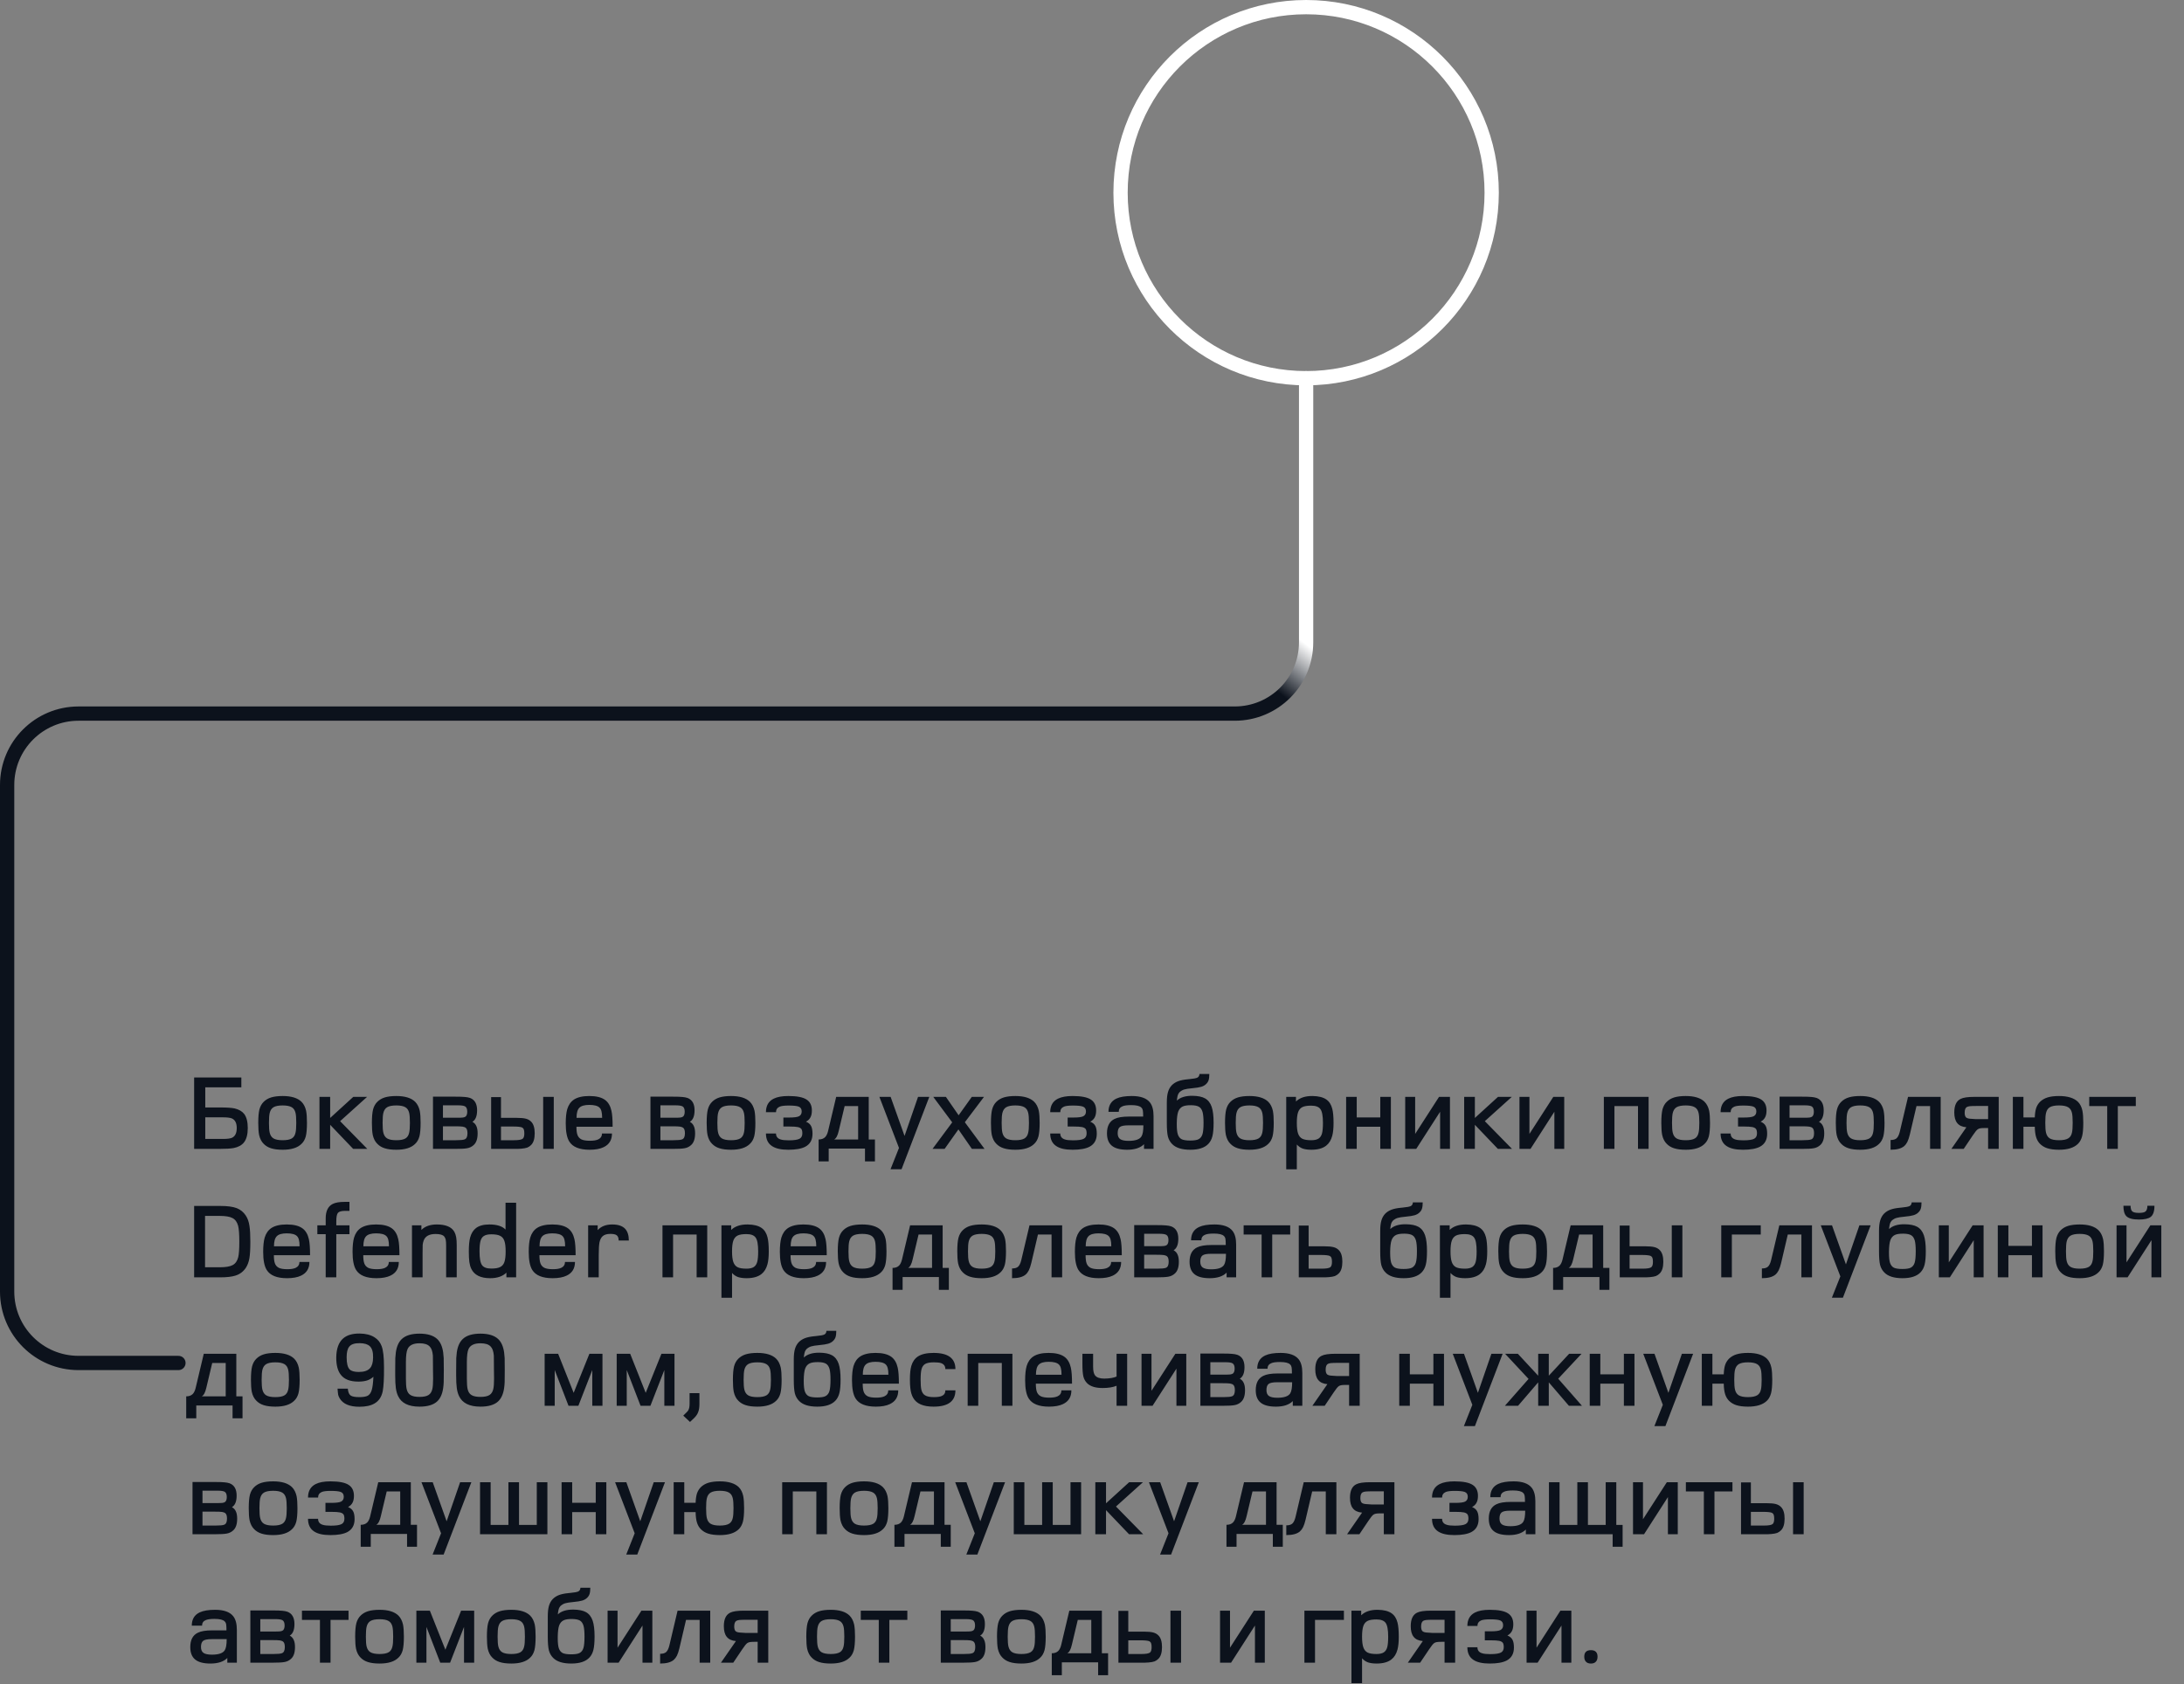 <svg width="306" height="236" viewBox="0 0 306 236" fill="none" xmlns="http://www.w3.org/2000/svg">
<rect x="0" y="0" width="306" height="236" fill="#808080" stroke="none"/>
<path d="M28.76 155.195H30.935C31.805 155.195 32.45 155.24 32.87 155.33C33.47 155.47 33.92 155.73 34.22 156.11C34.55 156.56 34.715 157.215 34.715 158.075C34.715 158.975 34.535 159.65 34.175 160.1C33.865 160.49 33.385 160.75 32.735 160.88C32.315 160.96 31.63 161 30.68 161H27.2V150.995H33.815V152.375H28.76V155.195ZM32.51 159.44C32.95 159.23 33.17 158.775 33.17 158.075C33.17 157.395 32.95 156.95 32.51 156.74C32.27 156.63 31.825 156.575 31.175 156.575H30.65H28.76V159.605H30.65H31.235C31.835 159.605 32.26 159.55 32.51 159.44ZM39.604 153.59C40.814 153.59 41.694 153.86 42.244 154.4C42.554 154.71 42.769 155.13 42.889 155.66C42.969 156.07 43.009 156.635 43.009 157.355C43.009 158.175 42.954 158.805 42.844 159.245C42.724 159.685 42.524 160.035 42.244 160.295C41.694 160.845 40.814 161.12 39.604 161.12C38.944 161.12 38.399 161.05 37.969 160.91C37.559 160.78 37.219 160.575 36.949 160.295C36.639 159.995 36.424 159.58 36.304 159.05C36.224 158.64 36.184 158.075 36.184 157.355C36.184 156.535 36.239 155.905 36.349 155.465C36.469 155.025 36.669 154.67 36.949 154.4C37.229 154.12 37.579 153.915 37.999 153.785C38.429 153.655 38.964 153.59 39.604 153.59ZM39.604 154.91C39.024 154.91 38.594 154.995 38.314 155.165C38.054 155.325 37.879 155.59 37.789 155.96C37.719 156.24 37.684 156.705 37.684 157.355C37.684 157.995 37.719 158.455 37.789 158.735C37.879 159.105 38.054 159.37 38.314 159.53C38.594 159.7 39.024 159.785 39.604 159.785C40.184 159.785 40.614 159.7 40.894 159.53C41.154 159.37 41.324 159.105 41.404 158.735C41.474 158.455 41.509 157.995 41.509 157.355C41.509 156.705 41.474 156.235 41.404 155.945C41.314 155.575 41.139 155.315 40.879 155.165C40.599 154.995 40.174 154.91 39.604 154.91ZM51.464 161H49.484L46.259 157.625V161H44.759V153.71H46.259V156.665L49.499 153.71H51.434L47.654 157.115L51.464 161ZM55.527 153.59C56.737 153.59 57.617 153.86 58.167 154.4C58.477 154.71 58.692 155.13 58.812 155.66C58.892 156.07 58.932 156.635 58.932 157.355C58.932 158.175 58.877 158.805 58.767 159.245C58.647 159.685 58.447 160.035 58.167 160.295C57.617 160.845 56.737 161.12 55.527 161.12C54.867 161.12 54.322 161.05 53.892 160.91C53.482 160.78 53.142 160.575 52.872 160.295C52.562 159.995 52.347 159.58 52.227 159.05C52.147 158.64 52.107 158.075 52.107 157.355C52.107 156.535 52.162 155.905 52.272 155.465C52.392 155.025 52.592 154.67 52.872 154.4C53.152 154.12 53.502 153.915 53.922 153.785C54.352 153.655 54.887 153.59 55.527 153.59ZM55.527 154.91C54.947 154.91 54.517 154.995 54.237 155.165C53.977 155.325 53.802 155.59 53.712 155.96C53.642 156.24 53.607 156.705 53.607 157.355C53.607 157.995 53.642 158.455 53.712 158.735C53.802 159.105 53.977 159.37 54.237 159.53C54.517 159.7 54.947 159.785 55.527 159.785C56.107 159.785 56.537 159.7 56.817 159.53C57.077 159.37 57.247 159.105 57.327 158.735C57.397 158.455 57.432 157.995 57.432 157.355C57.432 156.705 57.397 156.235 57.327 155.945C57.237 155.575 57.062 155.315 56.802 155.165C56.522 154.995 56.097 154.91 55.527 154.91ZM66.186 157.205C66.446 157.345 66.631 157.545 66.741 157.805C66.861 158.055 66.921 158.395 66.921 158.825C66.921 159.585 66.736 160.13 66.366 160.46C66.106 160.7 65.796 160.85 65.436 160.91C65.116 160.97 64.571 161 63.801 161H60.666V153.68H63.726C64.406 153.68 64.876 153.695 65.136 153.725C65.406 153.745 65.646 153.79 65.856 153.86C66.516 154.11 66.846 154.685 66.846 155.585C66.846 156.405 66.626 156.945 66.186 157.205ZM65.256 156.455C65.396 156.315 65.466 156.09 65.466 155.78C65.466 155.41 65.366 155.165 65.166 155.045C64.986 154.945 64.661 154.895 64.191 154.895H62.061V156.635H63.891H64.041C64.431 156.635 64.706 156.625 64.866 156.605C65.026 156.585 65.156 156.535 65.256 156.455ZM62.061 159.785H63.876C64.506 159.785 64.916 159.745 65.106 159.665C65.366 159.565 65.496 159.28 65.496 158.81C65.496 158.45 65.426 158.205 65.286 158.075C65.176 157.975 65.021 157.91 64.821 157.88C64.631 157.85 64.266 157.835 63.726 157.835H62.061V159.785ZM70.193 156.65H72.398C72.958 156.65 73.388 156.69 73.688 156.77C73.988 156.85 74.233 156.99 74.423 157.19C74.753 157.52 74.918 158.06 74.918 158.81C74.918 159.58 74.748 160.13 74.408 160.46C74.248 160.62 74.068 160.74 73.868 160.82C73.668 160.89 73.393 160.94 73.043 160.97C72.823 160.99 72.648 161 72.518 161H68.813V153.74H70.193V156.65ZM70.193 159.785H72.008C72.658 159.785 73.068 159.715 73.238 159.575C73.388 159.455 73.463 159.205 73.463 158.825C73.463 158.575 73.438 158.39 73.388 158.27C73.348 158.15 73.268 158.06 73.148 158C72.958 157.91 72.533 157.865 71.873 157.865H70.193V159.785ZM77.588 153.71V161H76.103V153.71H77.588ZM85.835 157.895H80.765C80.765 158.385 80.81 158.76 80.9 159.02C81 159.31 81.185 159.525 81.455 159.665C81.725 159.795 82.125 159.86 82.655 159.86C83.165 159.86 83.555 159.795 83.825 159.665C84.165 159.505 84.34 159.23 84.35 158.84H85.745C85.745 159.75 85.355 160.39 84.575 160.76C84.075 161 83.42 161.12 82.61 161.12C81.19 161.12 80.24 160.735 79.76 159.965C79.43 159.435 79.265 158.59 79.265 157.43C79.265 156.59 79.335 155.925 79.475 155.435C79.655 154.835 79.97 154.385 80.42 154.085C80.93 153.755 81.645 153.59 82.565 153.59C83.545 153.59 84.285 153.775 84.785 154.145C85.225 154.475 85.52 154.98 85.67 155.66C85.78 156.14 85.835 156.885 85.835 157.895ZM84.365 156.65C84.365 156.26 84.335 155.96 84.275 155.75C84.225 155.53 84.135 155.355 84.005 155.225C83.755 154.965 83.275 154.835 82.565 154.835C81.895 154.835 81.43 154.97 81.17 155.24C80.91 155.5 80.78 155.97 80.78 156.65H84.365ZM96.655 157.205C96.915 157.345 97.1 157.545 97.21 157.805C97.33 158.055 97.39 158.395 97.39 158.825C97.39 159.585 97.205 160.13 96.835 160.46C96.575 160.7 96.265 160.85 95.905 160.91C95.585 160.97 95.04 161 94.27 161H91.135V153.68H94.195C94.875 153.68 95.345 153.695 95.605 153.725C95.875 153.745 96.115 153.79 96.325 153.86C96.985 154.11 97.315 154.685 97.315 155.585C97.315 156.405 97.095 156.945 96.655 157.205ZM95.725 156.455C95.865 156.315 95.935 156.09 95.935 155.78C95.935 155.41 95.835 155.165 95.635 155.045C95.455 154.945 95.13 154.895 94.66 154.895H92.53V156.635H94.36H94.51C94.9 156.635 95.175 156.625 95.335 156.605C95.495 156.585 95.625 156.535 95.725 156.455ZM92.53 159.785H94.345C94.975 159.785 95.385 159.745 95.575 159.665C95.835 159.565 95.965 159.28 95.965 158.81C95.965 158.45 95.895 158.205 95.755 158.075C95.645 157.975 95.49 157.91 95.29 157.88C95.1 157.85 94.735 157.835 94.195 157.835H92.53V159.785ZM102.431 153.59C103.641 153.59 104.521 153.86 105.071 154.4C105.381 154.71 105.596 155.13 105.716 155.66C105.796 156.07 105.836 156.635 105.836 157.355C105.836 158.175 105.781 158.805 105.671 159.245C105.551 159.685 105.351 160.035 105.071 160.295C104.521 160.845 103.641 161.12 102.431 161.12C101.771 161.12 101.226 161.05 100.796 160.91C100.386 160.78 100.046 160.575 99.776 160.295C99.466 159.995 99.251 159.58 99.131 159.05C99.051 158.64 99.011 158.075 99.011 157.355C99.011 156.535 99.066 155.905 99.176 155.465C99.296 155.025 99.496 154.67 99.776 154.4C100.056 154.12 100.406 153.915 100.826 153.785C101.256 153.655 101.791 153.59 102.431 153.59ZM102.431 154.91C101.851 154.91 101.421 154.995 101.141 155.165C100.881 155.325 100.706 155.59 100.616 155.96C100.546 156.24 100.511 156.705 100.511 157.355C100.511 157.995 100.546 158.455 100.616 158.735C100.706 159.105 100.881 159.37 101.141 159.53C101.421 159.7 101.851 159.785 102.431 159.785C103.011 159.785 103.441 159.7 103.721 159.53C103.981 159.37 104.151 159.105 104.231 158.735C104.301 158.455 104.336 157.995 104.336 157.355C104.336 156.705 104.301 156.235 104.231 155.945C104.141 155.575 103.966 155.315 103.706 155.165C103.426 154.995 103.001 154.91 102.431 154.91ZM112.926 157.19C113.256 157.32 113.491 157.515 113.631 157.775C113.771 158.025 113.841 158.395 113.841 158.885C113.841 159.735 113.501 160.34 112.821 160.7C112.281 160.98 111.491 161.12 110.451 161.12C109.441 161.12 108.681 160.95 108.171 160.61C107.601 160.24 107.316 159.65 107.316 158.84H108.726C108.726 159.27 108.946 159.55 109.386 159.68C109.626 159.76 110.001 159.8 110.511 159.8C111.251 159.8 111.756 159.725 112.026 159.575C112.286 159.435 112.416 159.185 112.416 158.825C112.416 158.545 112.371 158.34 112.281 158.21C112.181 158.08 112.011 157.99 111.771 157.94C111.531 157.89 111.131 157.865 110.571 157.865H109.761V156.605H110.571C111.261 156.605 111.721 156.545 111.951 156.425C112.201 156.295 112.326 156.07 112.326 155.75C112.326 155.41 112.186 155.185 111.906 155.075C111.646 154.975 111.176 154.925 110.496 154.925C109.916 154.925 109.501 154.975 109.251 155.075C108.901 155.225 108.726 155.485 108.726 155.855H107.316C107.316 154.955 107.676 154.325 108.396 153.965C108.896 153.715 109.581 153.59 110.451 153.59C111.671 153.59 112.531 153.76 113.031 154.1C113.511 154.42 113.751 154.925 113.751 155.615C113.751 155.995 113.691 156.305 113.571 156.545C113.441 156.815 113.226 157.03 112.926 157.19ZM122.588 162.755H121.193V160.955H116.108V162.755H114.698V159.68C115.088 159.68 115.393 159.57 115.613 159.35C115.793 159.16 115.928 158.88 116.018 158.51L117.158 153.71H121.718V159.68H122.588V162.755ZM120.233 159.68V155H118.343L117.518 158.465C117.368 159.135 117.153 159.54 116.873 159.68H120.233ZM130.202 153.71L126.317 163.85H124.772L125.957 160.865L123.212 153.71H124.787L126.737 159.185L128.627 153.71H130.202ZM137.944 161H136.174L134.284 158.27L132.349 161H130.654L133.414 157.28L130.759 153.71H132.529L134.314 156.29L136.159 153.71H137.869L135.184 157.265L137.944 161ZM142.261 153.59C143.471 153.59 144.351 153.86 144.901 154.4C145.211 154.71 145.426 155.13 145.546 155.66C145.626 156.07 145.666 156.635 145.666 157.355C145.666 158.175 145.611 158.805 145.501 159.245C145.381 159.685 145.181 160.035 144.901 160.295C144.351 160.845 143.471 161.12 142.261 161.12C141.601 161.12 141.056 161.05 140.626 160.91C140.216 160.78 139.876 160.575 139.606 160.295C139.296 159.995 139.081 159.58 138.961 159.05C138.881 158.64 138.841 158.075 138.841 157.355C138.841 156.535 138.896 155.905 139.006 155.465C139.126 155.025 139.326 154.67 139.606 154.4C139.886 154.12 140.236 153.915 140.656 153.785C141.086 153.655 141.621 153.59 142.261 153.59ZM142.261 154.91C141.681 154.91 141.251 154.995 140.971 155.165C140.711 155.325 140.536 155.59 140.446 155.96C140.376 156.24 140.341 156.705 140.341 157.355C140.341 157.995 140.376 158.455 140.446 158.735C140.536 159.105 140.711 159.37 140.971 159.53C141.251 159.7 141.681 159.785 142.261 159.785C142.841 159.785 143.271 159.7 143.551 159.53C143.811 159.37 143.981 159.105 144.061 158.735C144.131 158.455 144.166 157.995 144.166 157.355C144.166 156.705 144.131 156.235 144.061 155.945C143.971 155.575 143.796 155.315 143.536 155.165C143.256 154.995 142.831 154.91 142.261 154.91ZM152.755 157.19C153.085 157.32 153.32 157.515 153.46 157.775C153.6 158.025 153.67 158.395 153.67 158.885C153.67 159.735 153.33 160.34 152.65 160.7C152.11 160.98 151.32 161.12 150.28 161.12C149.27 161.12 148.51 160.95 148 160.61C147.43 160.24 147.145 159.65 147.145 158.84H148.555C148.555 159.27 148.775 159.55 149.215 159.68C149.455 159.76 149.83 159.8 150.34 159.8C151.08 159.8 151.585 159.725 151.855 159.575C152.115 159.435 152.245 159.185 152.245 158.825C152.245 158.545 152.2 158.34 152.11 158.21C152.01 158.08 151.84 157.99 151.6 157.94C151.36 157.89 150.96 157.865 150.4 157.865H149.59V156.605H150.4C151.09 156.605 151.55 156.545 151.78 156.425C152.03 156.295 152.155 156.07 152.155 155.75C152.155 155.41 152.015 155.185 151.735 155.075C151.475 154.975 151.005 154.925 150.325 154.925C149.745 154.925 149.33 154.975 149.08 155.075C148.73 155.225 148.555 155.485 148.555 155.855H147.145C147.145 154.955 147.505 154.325 148.225 153.965C148.725 153.715 149.41 153.59 150.28 153.59C151.5 153.59 152.36 153.76 152.86 154.1C153.34 154.42 153.58 154.925 153.58 155.615C153.58 155.995 153.52 156.305 153.4 156.545C153.27 156.815 153.055 157.03 152.755 157.19ZM161.623 161H160.288V160.34C160.048 160.59 159.723 160.785 159.313 160.925C158.903 161.055 158.443 161.12 157.933 161.12C156.933 161.12 156.208 160.925 155.758 160.535C155.318 160.165 155.098 159.59 155.098 158.81C155.098 157.81 155.453 157.14 156.163 156.8C156.603 156.58 157.268 156.47 158.158 156.47H160.168C160.168 156.07 160.153 155.785 160.123 155.615C160.093 155.445 160.023 155.31 159.913 155.21C159.693 154.98 159.218 154.865 158.488 154.865C157.928 154.865 157.523 154.92 157.273 155.03C156.923 155.17 156.748 155.43 156.748 155.81H155.308C155.308 154.92 155.678 154.3 156.417 153.95C156.928 153.71 157.648 153.59 158.578 153.59C159.808 153.59 160.658 153.895 161.128 154.505C161.458 154.935 161.623 155.56 161.623 156.38V161ZM160.198 157.7H158.098C157.498 157.7 157.098 157.78 156.898 157.94C156.698 158.1 156.598 158.385 156.598 158.795C156.598 159.195 156.718 159.475 156.958 159.635C157.198 159.795 157.588 159.875 158.128 159.875C159.068 159.875 159.668 159.67 159.928 159.26C160.108 158.98 160.198 158.46 160.198 157.7ZM164.893 154.235C165.373 153.775 166.103 153.55 167.083 153.56C167.843 153.57 168.428 153.69 168.838 153.92C169.268 154.16 169.578 154.555 169.768 155.105C169.948 155.635 170.038 156.375 170.038 157.325C170.038 158.145 169.983 158.775 169.873 159.215C169.763 159.655 169.573 160.015 169.303 160.295C168.783 160.845 167.938 161.12 166.768 161.12C165.598 161.12 164.753 160.855 164.233 160.325C163.943 160.035 163.743 159.68 163.633 159.26C163.533 158.84 163.483 158.21 163.483 157.37V154.505C163.483 153.895 163.538 153.405 163.648 153.035C163.758 152.655 163.938 152.335 164.188 152.075C164.428 151.835 164.718 151.65 165.058 151.52C165.408 151.39 165.848 151.3 166.378 151.25L166.663 151.22C167.223 151.17 167.593 151.1 167.773 151.01C167.953 150.91 168.048 150.74 168.058 150.5H169.438C169.438 150.88 169.403 151.175 169.333 151.385C169.263 151.595 169.138 151.78 168.958 151.94C168.788 152.1 168.568 152.22 168.298 152.3C168.028 152.38 167.623 152.445 167.083 152.495C166.533 152.545 166.148 152.605 165.928 152.675C165.708 152.735 165.488 152.86 165.268 153.05C165.158 153.18 165.083 153.3 165.043 153.41C165.003 153.51 164.963 153.685 164.923 153.935C164.913 154.045 164.903 154.145 164.893 154.235ZM168.628 157.34C168.628 156.67 168.583 156.17 168.493 155.84C168.393 155.49 168.228 155.245 167.998 155.105C167.768 154.965 167.413 154.89 166.933 154.88C166.383 154.87 165.973 154.93 165.703 155.06C165.413 155.2 165.203 155.445 165.073 155.795C164.953 156.145 164.888 156.67 164.878 157.37C164.878 157.47 164.878 157.54 164.878 157.58C164.878 158.2 164.928 158.665 165.028 158.975C165.138 159.295 165.318 159.52 165.568 159.65C165.828 159.77 166.223 159.83 166.753 159.83C167.293 159.83 167.683 159.77 167.923 159.65C168.193 159.51 168.378 159.275 168.478 158.945C168.578 158.615 168.628 158.08 168.628 157.34ZM175.058 153.59C176.268 153.59 177.148 153.86 177.698 154.4C178.008 154.71 178.223 155.13 178.343 155.66C178.423 156.07 178.463 156.635 178.463 157.355C178.463 158.175 178.408 158.805 178.298 159.245C178.178 159.685 177.978 160.035 177.698 160.295C177.148 160.845 176.268 161.12 175.058 161.12C174.398 161.12 173.853 161.05 173.423 160.91C173.013 160.78 172.673 160.575 172.403 160.295C172.093 159.995 171.878 159.58 171.758 159.05C171.678 158.64 171.638 158.075 171.638 157.355C171.638 156.535 171.693 155.905 171.803 155.465C171.923 155.025 172.123 154.67 172.403 154.4C172.683 154.12 173.033 153.915 173.453 153.785C173.883 153.655 174.418 153.59 175.058 153.59ZM175.058 154.91C174.478 154.91 174.048 154.995 173.768 155.165C173.508 155.325 173.333 155.59 173.243 155.96C173.173 156.24 173.138 156.705 173.138 157.355C173.138 157.995 173.173 158.455 173.243 158.735C173.333 159.105 173.508 159.37 173.768 159.53C174.048 159.7 174.478 159.785 175.058 159.785C175.638 159.785 176.068 159.7 176.348 159.53C176.608 159.37 176.778 159.105 176.858 158.735C176.928 158.455 176.963 157.995 176.963 157.355C176.963 156.705 176.928 156.235 176.858 155.945C176.768 155.575 176.593 155.315 176.333 155.165C176.053 154.995 175.628 154.91 175.058 154.91ZM181.578 154.355C182.118 153.835 182.888 153.58 183.888 153.59C184.728 153.6 185.373 153.76 185.823 154.07C186.233 154.35 186.513 154.785 186.663 155.375C186.783 155.835 186.843 156.5 186.843 157.37C186.843 158.11 186.783 158.705 186.663 159.155C186.503 159.765 186.218 160.23 185.808 160.55C185.318 160.93 184.628 161.12 183.738 161.12C183.258 161.12 182.853 161.065 182.523 160.955C182.203 160.835 181.928 160.645 181.698 160.385V163.865H180.213V153.71H181.578V154.355ZM183.708 154.94C183.168 154.94 182.763 155.005 182.493 155.135C182.203 155.275 181.998 155.515 181.878 155.855C181.758 156.195 181.698 156.695 181.698 157.355C181.698 158.015 181.758 158.515 181.878 158.855C181.998 159.195 182.193 159.435 182.463 159.575C182.743 159.715 183.158 159.785 183.708 159.785C184.168 159.785 184.518 159.705 184.758 159.545C184.978 159.395 185.133 159.16 185.223 158.84C185.313 158.51 185.358 158.015 185.358 157.355C185.358 156.385 185.238 155.74 184.998 155.42C184.768 155.1 184.338 154.94 183.708 154.94ZM194.876 161H193.391V157.895H190.091V161H188.606V153.71H190.091V156.59H193.391V153.71H194.876V161ZM203.153 161H201.773V155.795L198.428 161H196.883V153.71H198.278V158.9L201.623 153.71H203.153V161ZM211.849 161H209.869L206.644 157.625V161H205.144V153.71H206.644V156.665L209.884 153.71H211.819L208.039 157.115L211.849 161ZM219.164 161H217.784V155.795L214.439 161H212.894V153.71H214.289V158.9L217.634 153.71H219.164V161ZM230.985 161H229.5V155H226.2V161H224.715V153.71H230.985V161ZM236.186 153.59C237.396 153.59 238.276 153.86 238.826 154.4C239.136 154.71 239.351 155.13 239.471 155.66C239.551 156.07 239.591 156.635 239.591 157.355C239.591 158.175 239.536 158.805 239.426 159.245C239.306 159.685 239.106 160.035 238.826 160.295C238.276 160.845 237.396 161.12 236.186 161.12C235.526 161.12 234.981 161.05 234.551 160.91C234.141 160.78 233.801 160.575 233.531 160.295C233.221 159.995 233.006 159.58 232.886 159.05C232.806 158.64 232.766 158.075 232.766 157.355C232.766 156.535 232.821 155.905 232.931 155.465C233.051 155.025 233.251 154.67 233.531 154.4C233.811 154.12 234.161 153.915 234.581 153.785C235.011 153.655 235.546 153.59 236.186 153.59ZM236.186 154.91C235.606 154.91 235.176 154.995 234.896 155.165C234.636 155.325 234.461 155.59 234.371 155.96C234.301 156.24 234.266 156.705 234.266 157.355C234.266 157.995 234.301 158.455 234.371 158.735C234.461 159.105 234.636 159.37 234.896 159.53C235.176 159.7 235.606 159.785 236.186 159.785C236.766 159.785 237.196 159.7 237.476 159.53C237.736 159.37 237.906 159.105 237.986 158.735C238.056 158.455 238.091 157.995 238.091 157.355C238.091 156.705 238.056 156.235 237.986 155.945C237.896 155.575 237.721 155.315 237.461 155.165C237.181 154.995 236.756 154.91 236.186 154.91ZM246.681 157.19C247.011 157.32 247.246 157.515 247.386 157.775C247.526 158.025 247.596 158.395 247.596 158.885C247.596 159.735 247.256 160.34 246.576 160.7C246.036 160.98 245.246 161.12 244.206 161.12C243.196 161.12 242.436 160.95 241.926 160.61C241.356 160.24 241.071 159.65 241.071 158.84H242.481C242.481 159.27 242.701 159.55 243.141 159.68C243.381 159.76 243.756 159.8 244.266 159.8C245.006 159.8 245.511 159.725 245.781 159.575C246.041 159.435 246.171 159.185 246.171 158.825C246.171 158.545 246.126 158.34 246.036 158.21C245.936 158.08 245.766 157.99 245.526 157.94C245.286 157.89 244.886 157.865 244.326 157.865H243.516V156.605H244.326C245.016 156.605 245.476 156.545 245.706 156.425C245.956 156.295 246.081 156.07 246.081 155.75C246.081 155.41 245.941 155.185 245.661 155.075C245.401 154.975 244.931 154.925 244.251 154.925C243.671 154.925 243.256 154.975 243.006 155.075C242.656 155.225 242.481 155.485 242.481 155.855H241.071C241.071 154.955 241.431 154.325 242.151 153.965C242.651 153.715 243.336 153.59 244.206 153.59C245.426 153.59 246.286 153.76 246.786 154.1C247.266 154.42 247.506 154.925 247.506 155.615C247.506 155.995 247.446 156.305 247.326 156.545C247.196 156.815 246.981 157.03 246.681 157.19ZM254.858 157.205C255.118 157.345 255.303 157.545 255.413 157.805C255.533 158.055 255.593 158.395 255.593 158.825C255.593 159.585 255.408 160.13 255.038 160.46C254.778 160.7 254.468 160.85 254.108 160.91C253.788 160.97 253.243 161 252.473 161H249.338V153.68H252.398C253.078 153.68 253.548 153.695 253.808 153.725C254.078 153.745 254.318 153.79 254.528 153.86C255.188 154.11 255.518 154.685 255.518 155.585C255.518 156.405 255.298 156.945 254.858 157.205ZM253.928 156.455C254.068 156.315 254.138 156.09 254.138 155.78C254.138 155.41 254.038 155.165 253.838 155.045C253.658 154.945 253.333 154.895 252.863 154.895H250.733V156.635H252.563H252.713C253.103 156.635 253.378 156.625 253.538 156.605C253.698 156.585 253.828 156.535 253.928 156.455ZM250.733 159.785H252.548C253.178 159.785 253.588 159.745 253.778 159.665C254.038 159.565 254.168 159.28 254.168 158.81C254.168 158.45 254.098 158.205 253.958 158.075C253.848 157.975 253.693 157.91 253.493 157.88C253.303 157.85 252.938 157.835 252.398 157.835H250.733V159.785ZM260.635 153.59C261.845 153.59 262.725 153.86 263.275 154.4C263.585 154.71 263.8 155.13 263.92 155.66C264 156.07 264.04 156.635 264.04 157.355C264.04 158.175 263.985 158.805 263.875 159.245C263.755 159.685 263.555 160.035 263.275 160.295C262.725 160.845 261.845 161.12 260.635 161.12C259.975 161.12 259.43 161.05 259 160.91C258.59 160.78 258.25 160.575 257.98 160.295C257.67 159.995 257.455 159.58 257.335 159.05C257.255 158.64 257.215 158.075 257.215 157.355C257.215 156.535 257.27 155.905 257.38 155.465C257.5 155.025 257.7 154.67 257.98 154.4C258.26 154.12 258.61 153.915 259.03 153.785C259.46 153.655 259.995 153.59 260.635 153.59ZM260.635 154.91C260.055 154.91 259.625 154.995 259.345 155.165C259.085 155.325 258.91 155.59 258.82 155.96C258.75 156.24 258.715 156.705 258.715 157.355C258.715 157.995 258.75 158.455 258.82 158.735C258.91 159.105 259.085 159.37 259.345 159.53C259.625 159.7 260.055 159.785 260.635 159.785C261.215 159.785 261.645 159.7 261.925 159.53C262.185 159.37 262.355 159.105 262.435 158.735C262.505 158.455 262.54 157.995 262.54 157.355C262.54 156.705 262.505 156.235 262.435 155.945C262.345 155.575 262.17 155.315 261.91 155.165C261.63 154.995 261.205 154.91 260.635 154.91ZM271.909 161H270.424V155H268.519L267.589 158.975C267.479 159.425 267.364 159.77 267.244 160.01C267.124 160.25 266.974 160.45 266.794 160.61C266.394 160.95 265.759 161.12 264.889 161.12V159.755C265.269 159.755 265.549 159.675 265.729 159.515C265.919 159.345 266.069 159.04 266.179 158.6L267.334 153.71H271.909V161ZM280.039 161H278.554V158.075H278.104C277.784 158.075 277.559 158.09 277.429 158.12C277.309 158.14 277.199 158.185 277.099 158.255C276.949 158.355 276.714 158.645 276.394 159.125L275.134 161H273.409L275.509 157.97C274.919 157.92 274.489 157.72 274.219 157.37C273.949 157.04 273.814 156.545 273.814 155.885C273.814 154.915 274.109 154.285 274.699 153.995C275.069 153.805 275.714 153.71 276.634 153.71H280.039V161ZM278.554 156.83V154.985H276.994C276.524 154.985 276.194 154.995 276.004 155.015C275.824 155.035 275.679 155.075 275.569 155.135C275.369 155.255 275.269 155.52 275.269 155.93C275.269 156.24 275.334 156.46 275.464 156.59C275.604 156.71 275.849 156.775 276.199 156.785L276.859 156.83H278.554ZM285.094 156.59C285.114 156.05 285.179 155.61 285.289 155.27C285.409 154.93 285.589 154.64 285.829 154.4C286.119 154.12 286.474 153.915 286.894 153.785C287.324 153.655 287.854 153.59 288.484 153.59C289.694 153.59 290.579 153.86 291.139 154.4C291.449 154.71 291.659 155.13 291.769 155.66C291.849 156.07 291.889 156.635 291.889 157.355C291.889 158.175 291.834 158.8 291.724 159.23C291.604 159.68 291.409 160.035 291.139 160.295C290.579 160.845 289.694 161.12 288.484 161.12C287.834 161.12 287.289 161.05 286.849 160.91C286.449 160.78 286.109 160.575 285.829 160.295C285.589 160.055 285.409 159.75 285.289 159.38C285.169 159 285.104 158.505 285.094 157.895H283.504V161H282.019V153.71H283.504V156.59H285.094ZM288.484 154.91C287.904 154.91 287.474 154.995 287.194 155.165C286.934 155.325 286.759 155.59 286.669 155.96C286.599 156.24 286.564 156.7 286.564 157.34C286.564 157.99 286.599 158.455 286.669 158.735C286.759 159.105 286.934 159.37 287.194 159.53C287.474 159.7 287.904 159.785 288.484 159.785C289.064 159.785 289.494 159.7 289.774 159.53C290.044 159.37 290.219 159.105 290.299 158.735C290.369 158.455 290.404 157.99 290.404 157.34C290.404 156.7 290.369 156.235 290.299 155.945C290.209 155.575 290.034 155.315 289.774 155.165C289.494 154.995 289.064 154.91 288.484 154.91ZM299.247 155H296.727V161H295.242V155H292.722V153.71H299.247V155ZM27.2 168.995H30.86C31.87 168.995 32.645 169.1 33.185 169.31C33.705 169.52 34.12 169.86 34.43 170.33C34.7 170.73 34.875 171.225 34.955 171.815C35.035 172.315 35.075 173.045 35.075 174.005C35.075 175.055 35.03 175.835 34.94 176.345C34.85 176.855 34.685 177.295 34.445 177.665C34.085 178.205 33.595 178.57 32.975 178.76C32.465 178.92 31.76 179 30.86 179H27.2V168.995ZM28.73 177.59H30.77C31.62 177.59 32.235 177.485 32.615 177.275C32.995 177.065 33.25 176.695 33.38 176.165C33.48 175.745 33.53 175.025 33.53 174.005C33.53 172.965 33.475 172.225 33.365 171.785C33.225 171.255 32.96 170.89 32.57 170.69C32.19 170.49 31.59 170.39 30.77 170.39H28.73V177.59ZM43.443 175.895H38.373C38.373 176.385 38.418 176.76 38.508 177.02C38.608 177.31 38.793 177.525 39.063 177.665C39.333 177.795 39.733 177.86 40.263 177.86C40.773 177.86 41.163 177.795 41.433 177.665C41.773 177.505 41.948 177.23 41.958 176.84H43.353C43.353 177.75 42.963 178.39 42.183 178.76C41.683 179 41.028 179.12 40.218 179.12C38.798 179.12 37.848 178.735 37.368 177.965C37.038 177.435 36.873 176.59 36.873 175.43C36.873 174.59 36.943 173.925 37.083 173.435C37.263 172.835 37.578 172.385 38.028 172.085C38.538 171.755 39.253 171.59 40.173 171.59C41.153 171.59 41.893 171.775 42.393 172.145C42.833 172.475 43.128 172.98 43.278 173.66C43.388 174.14 43.443 174.885 43.443 175.895ZM41.973 174.65C41.973 174.26 41.943 173.96 41.883 173.75C41.833 173.53 41.743 173.355 41.613 173.225C41.363 172.965 40.883 172.835 40.173 172.835C39.503 172.835 39.038 172.97 38.778 173.24C38.518 173.5 38.388 173.97 38.388 174.65H41.973ZM48.963 168.425V169.685H48.333C47.833 169.685 47.503 169.78 47.343 169.97C47.193 170.16 47.118 170.555 47.118 171.155V171.71H48.963V172.955H47.118V179H45.633V172.955H44.463V171.71H45.633V170.735C45.633 169.715 45.963 169.04 46.623 168.71C47.003 168.52 47.558 168.425 48.288 168.425H48.963ZM55.967 175.895H50.897C50.897 176.385 50.942 176.76 51.032 177.02C51.132 177.31 51.317 177.525 51.587 177.665C51.857 177.795 52.257 177.86 52.787 177.86C53.297 177.86 53.687 177.795 53.957 177.665C54.297 177.505 54.472 177.23 54.482 176.84H55.877C55.877 177.75 55.487 178.39 54.707 178.76C54.207 179 53.552 179.12 52.742 179.12C51.322 179.12 50.372 178.735 49.892 177.965C49.562 177.435 49.397 176.59 49.397 175.43C49.397 174.59 49.467 173.925 49.607 173.435C49.787 172.835 50.102 172.385 50.552 172.085C51.062 171.755 51.777 171.59 52.697 171.59C53.677 171.59 54.417 171.775 54.917 172.145C55.357 172.475 55.652 172.98 55.802 173.66C55.912 174.14 55.967 174.885 55.967 175.895ZM54.497 174.65C54.497 174.26 54.467 173.96 54.407 173.75C54.357 173.53 54.267 173.355 54.137 173.225C53.887 172.965 53.407 172.835 52.697 172.835C52.027 172.835 51.562 172.97 51.302 173.24C51.042 173.5 50.912 173.97 50.912 174.65H54.497ZM63.992 179H62.507V175.16V174.53C62.507 174.17 62.487 173.9 62.447 173.72C62.407 173.54 62.337 173.39 62.237 173.27C62.037 173.04 61.637 172.925 61.037 172.925C60.137 172.925 59.577 173.235 59.357 173.855C59.287 174.045 59.242 174.24 59.222 174.44C59.212 174.64 59.207 175.035 59.207 175.625V179H57.722V171.71H59.042V172.355C59.552 171.845 60.272 171.59 61.202 171.59C62.452 171.59 63.272 171.935 63.662 172.625C63.782 172.845 63.867 173.1 63.917 173.39C63.967 173.67 63.992 174.05 63.992 174.53V175.01V179ZM72.316 179H70.951V178.34C70.711 178.59 70.391 178.785 69.991 178.925C69.601 179.055 69.166 179.12 68.686 179.12C67.336 179.12 66.451 178.68 66.031 177.8C65.901 177.53 65.811 177.215 65.761 176.855C65.711 176.485 65.686 175.985 65.686 175.355C65.686 174.545 65.746 173.905 65.866 173.435C66.026 172.835 66.306 172.385 66.706 172.085C67.146 171.755 67.766 171.59 68.566 171.59C69.626 171.59 70.381 171.83 70.831 172.31V168.545H72.316V179ZM68.836 172.97C68.376 172.97 68.026 173.05 67.786 173.21C67.566 173.35 67.411 173.585 67.321 173.915C67.231 174.235 67.186 174.72 67.186 175.37C67.186 176.34 67.306 176.985 67.546 177.305C67.776 177.615 68.206 177.77 68.836 177.77C69.366 177.77 69.766 177.705 70.036 177.575C70.336 177.445 70.546 177.21 70.666 176.87C70.786 176.53 70.846 176.03 70.846 175.37C70.846 174.71 70.786 174.215 70.666 173.885C70.546 173.545 70.346 173.31 70.066 173.18C69.796 173.04 69.386 172.97 68.836 172.97ZM80.65 175.895H75.58C75.58 176.385 75.625 176.76 75.715 177.02C75.815 177.31 76 177.525 76.27 177.665C76.54 177.795 76.94 177.86 77.47 177.86C77.98 177.86 78.37 177.795 78.64 177.665C78.98 177.505 79.155 177.23 79.165 176.84H80.56C80.56 177.75 80.17 178.39 79.39 178.76C78.89 179 78.235 179.12 77.425 179.12C76.005 179.12 75.055 178.735 74.575 177.965C74.245 177.435 74.08 176.59 74.08 175.43C74.08 174.59 74.15 173.925 74.29 173.435C74.47 172.835 74.785 172.385 75.235 172.085C75.745 171.755 76.46 171.59 77.38 171.59C78.36 171.59 79.1 171.775 79.6 172.145C80.04 172.475 80.335 172.98 80.485 173.66C80.595 174.14 80.65 174.885 80.65 175.895ZM79.18 174.65C79.18 174.26 79.15 173.96 79.09 173.75C79.04 173.53 78.95 173.355 78.82 173.225C78.57 172.965 78.09 172.835 77.38 172.835C76.71 172.835 76.245 172.97 75.985 173.24C75.725 173.5 75.595 173.97 75.595 174.65H79.18ZM88.105 173.84H86.68C86.68 173.46 86.575 173.205 86.365 173.075C86.195 172.965 85.91 172.91 85.51 172.91C85.02 172.91 84.655 173.025 84.415 173.255C84.215 173.445 84.075 173.725 83.995 174.095C83.925 174.465 83.89 175.045 83.89 175.835V179H82.405V171.71H83.74V172.385C84.22 171.855 84.9 171.59 85.78 171.59C86.61 171.59 87.215 171.795 87.595 172.205C87.935 172.575 88.105 173.12 88.105 173.84ZM99.09 179H97.605V173H94.305V179H92.82V171.71H99.09V179ZM102.447 172.355C102.987 171.835 103.757 171.58 104.757 171.59C105.597 171.6 106.242 171.76 106.692 172.07C107.102 172.35 107.382 172.785 107.532 173.375C107.652 173.835 107.712 174.5 107.712 175.37C107.712 176.11 107.652 176.705 107.532 177.155C107.372 177.765 107.087 178.23 106.677 178.55C106.187 178.93 105.497 179.12 104.607 179.12C104.127 179.12 103.722 179.065 103.392 178.955C103.072 178.835 102.797 178.645 102.567 178.385V181.865H101.082V171.71H102.447V172.355ZM104.577 172.94C104.037 172.94 103.632 173.005 103.362 173.135C103.072 173.275 102.867 173.515 102.747 173.855C102.627 174.195 102.567 174.695 102.567 175.355C102.567 176.015 102.627 176.515 102.747 176.855C102.867 177.195 103.062 177.435 103.332 177.575C103.612 177.715 104.027 177.785 104.577 177.785C105.037 177.785 105.387 177.705 105.627 177.545C105.847 177.395 106.002 177.16 106.092 176.84C106.182 176.51 106.227 176.015 106.227 175.355C106.227 174.385 106.107 173.74 105.867 173.42C105.637 173.1 105.207 172.94 104.577 172.94ZM115.835 175.895H110.765C110.765 176.385 110.81 176.76 110.9 177.02C111 177.31 111.185 177.525 111.455 177.665C111.725 177.795 112.125 177.86 112.655 177.86C113.165 177.86 113.555 177.795 113.825 177.665C114.165 177.505 114.34 177.23 114.35 176.84H115.745C115.745 177.75 115.355 178.39 114.575 178.76C114.075 179 113.42 179.12 112.61 179.12C111.19 179.12 110.24 178.735 109.76 177.965C109.43 177.435 109.265 176.59 109.265 175.43C109.265 174.59 109.335 173.925 109.475 173.435C109.655 172.835 109.97 172.385 110.42 172.085C110.93 171.755 111.645 171.59 112.565 171.59C113.545 171.59 114.285 171.775 114.785 172.145C115.225 172.475 115.52 172.98 115.67 173.66C115.78 174.14 115.835 174.885 115.835 175.895ZM114.365 174.65C114.365 174.26 114.335 173.96 114.275 173.75C114.225 173.53 114.135 173.355 114.005 173.225C113.755 172.965 113.275 172.835 112.565 172.835C111.895 172.835 111.43 172.97 111.17 173.24C110.91 173.5 110.78 173.97 110.78 174.65H114.365ZM120.801 171.59C122.011 171.59 122.891 171.86 123.441 172.4C123.751 172.71 123.966 173.13 124.086 173.66C124.166 174.07 124.206 174.635 124.206 175.355C124.206 176.175 124.151 176.805 124.041 177.245C123.921 177.685 123.721 178.035 123.441 178.295C122.891 178.845 122.011 179.12 120.801 179.12C120.141 179.12 119.596 179.05 119.166 178.91C118.756 178.78 118.416 178.575 118.146 178.295C117.836 177.995 117.621 177.58 117.501 177.05C117.421 176.64 117.381 176.075 117.381 175.355C117.381 174.535 117.436 173.905 117.546 173.465C117.666 173.025 117.866 172.67 118.146 172.4C118.426 172.12 118.776 171.915 119.196 171.785C119.626 171.655 120.161 171.59 120.801 171.59ZM120.801 172.91C120.221 172.91 119.791 172.995 119.511 173.165C119.251 173.325 119.076 173.59 118.986 173.96C118.916 174.24 118.881 174.705 118.881 175.355C118.881 175.995 118.916 176.455 118.986 176.735C119.076 177.105 119.251 177.37 119.511 177.53C119.791 177.7 120.221 177.785 120.801 177.785C121.381 177.785 121.811 177.7 122.091 177.53C122.351 177.37 122.521 177.105 122.601 176.735C122.671 176.455 122.706 175.995 122.706 175.355C122.706 174.705 122.671 174.235 122.601 173.945C122.511 173.575 122.336 173.315 122.076 173.165C121.796 172.995 121.371 172.91 120.801 172.91ZM132.945 180.755H131.55V178.955H126.465V180.755H125.055V177.68C125.445 177.68 125.75 177.57 125.97 177.35C126.15 177.16 126.285 176.88 126.375 176.51L127.515 171.71H132.075V177.68H132.945V180.755ZM130.59 177.68V173H128.7L127.875 176.465C127.725 177.135 127.51 177.54 127.23 177.68H130.59ZM137.544 171.59C138.754 171.59 139.634 171.86 140.184 172.4C140.494 172.71 140.709 173.13 140.829 173.66C140.909 174.07 140.949 174.635 140.949 175.355C140.949 176.175 140.894 176.805 140.784 177.245C140.664 177.685 140.464 178.035 140.184 178.295C139.634 178.845 138.754 179.12 137.544 179.12C136.884 179.12 136.339 179.05 135.909 178.91C135.499 178.78 135.159 178.575 134.889 178.295C134.579 177.995 134.364 177.58 134.244 177.05C134.164 176.64 134.124 176.075 134.124 175.355C134.124 174.535 134.179 173.905 134.289 173.465C134.409 173.025 134.609 172.67 134.889 172.4C135.169 172.12 135.519 171.915 135.939 171.785C136.369 171.655 136.904 171.59 137.544 171.59ZM137.544 172.91C136.964 172.91 136.534 172.995 136.254 173.165C135.994 173.325 135.819 173.59 135.729 173.96C135.659 174.24 135.624 174.705 135.624 175.355C135.624 175.995 135.659 176.455 135.729 176.735C135.819 177.105 135.994 177.37 136.254 177.53C136.534 177.7 136.964 177.785 137.544 177.785C138.124 177.785 138.554 177.7 138.834 177.53C139.094 177.37 139.264 177.105 139.344 176.735C139.414 176.455 139.449 175.995 139.449 175.355C139.449 174.705 139.414 174.235 139.344 173.945C139.254 173.575 139.079 173.315 138.819 173.165C138.539 172.995 138.114 172.91 137.544 172.91ZM148.818 179H147.333V173H145.428L144.498 176.975C144.388 177.425 144.273 177.77 144.153 178.01C144.033 178.25 143.883 178.45 143.703 178.61C143.303 178.95 142.668 179.12 141.798 179.12V177.755C142.178 177.755 142.458 177.675 142.638 177.515C142.828 177.345 142.978 177.04 143.088 176.6L144.243 171.71H148.818V179ZM157.173 175.895H152.103C152.103 176.385 152.148 176.76 152.238 177.02C152.338 177.31 152.523 177.525 152.793 177.665C153.063 177.795 153.463 177.86 153.993 177.86C154.503 177.86 154.893 177.795 155.163 177.665C155.503 177.505 155.678 177.23 155.688 176.84H157.083C157.083 177.75 156.693 178.39 155.913 178.76C155.413 179 154.758 179.12 153.948 179.12C152.528 179.12 151.578 178.735 151.098 177.965C150.768 177.435 150.603 176.59 150.603 175.43C150.603 174.59 150.673 173.925 150.813 173.435C150.993 172.835 151.308 172.385 151.758 172.085C152.268 171.755 152.983 171.59 153.903 171.59C154.883 171.59 155.623 171.775 156.123 172.145C156.563 172.475 156.858 172.98 157.008 173.66C157.118 174.14 157.173 174.885 157.173 175.895ZM155.703 174.65C155.703 174.26 155.673 173.96 155.613 173.75C155.563 173.53 155.473 173.355 155.343 173.225C155.093 172.965 154.613 172.835 153.903 172.835C153.233 172.835 152.768 172.97 152.508 173.24C152.248 173.5 152.118 173.97 152.118 174.65H155.703ZM164.433 175.205C164.693 175.345 164.878 175.545 164.988 175.805C165.108 176.055 165.168 176.395 165.168 176.825C165.168 177.585 164.983 178.13 164.613 178.46C164.353 178.7 164.043 178.85 163.683 178.91C163.363 178.97 162.818 179 162.048 179H158.913V171.68H161.973C162.653 171.68 163.123 171.695 163.383 171.725C163.653 171.745 163.893 171.79 164.103 171.86C164.763 172.11 165.093 172.685 165.093 173.585C165.093 174.405 164.873 174.945 164.433 175.205ZM163.503 174.455C163.643 174.315 163.713 174.09 163.713 173.78C163.713 173.41 163.613 173.165 163.413 173.045C163.233 172.945 162.908 172.895 162.438 172.895H160.308V174.635H162.138H162.288C162.678 174.635 162.953 174.625 163.113 174.605C163.273 174.585 163.403 174.535 163.503 174.455ZM160.308 177.785H162.123C162.753 177.785 163.163 177.745 163.353 177.665C163.613 177.565 163.743 177.28 163.743 176.81C163.743 176.45 163.673 176.205 163.533 176.075C163.423 175.975 163.268 175.91 163.068 175.88C162.878 175.85 162.513 175.835 161.973 175.835H160.308V177.785ZM173.195 179H171.86V178.34C171.62 178.59 171.295 178.785 170.885 178.925C170.475 179.055 170.015 179.12 169.505 179.12C168.505 179.12 167.78 178.925 167.33 178.535C166.89 178.165 166.67 177.59 166.67 176.81C166.67 175.81 167.025 175.14 167.735 174.8C168.175 174.58 168.84 174.47 169.73 174.47H171.74C171.74 174.07 171.725 173.785 171.695 173.615C171.665 173.445 171.595 173.31 171.485 173.21C171.265 172.98 170.79 172.865 170.06 172.865C169.5 172.865 169.095 172.92 168.845 173.03C168.495 173.17 168.32 173.43 168.32 173.81H166.88C166.88 172.92 167.25 172.3 167.99 171.95C168.5 171.71 169.22 171.59 170.15 171.59C171.38 171.59 172.23 171.895 172.7 172.505C173.03 172.935 173.195 173.56 173.195 174.38V179ZM171.77 175.7H169.67C169.07 175.7 168.67 175.78 168.47 175.94C168.27 176.1 168.17 176.385 168.17 176.795C168.17 177.195 168.29 177.475 168.53 177.635C168.77 177.795 169.16 177.875 169.7 177.875C170.64 177.875 171.24 177.67 171.5 177.26C171.68 176.98 171.77 176.46 171.77 175.7ZM180.77 173H178.25V179H176.765V173H174.245V171.71H180.77V173ZM183.352 174.65H185.557C186.117 174.65 186.547 174.69 186.847 174.77C187.147 174.85 187.392 174.99 187.582 175.19C187.912 175.52 188.077 176.06 188.077 176.81C188.077 177.58 187.907 178.13 187.567 178.46C187.407 178.62 187.227 178.74 187.027 178.82C186.827 178.89 186.552 178.94 186.202 178.97C185.982 178.99 185.807 179 185.677 179H181.972V171.74H183.352V174.65ZM183.352 177.785H185.167C185.817 177.785 186.227 177.715 186.397 177.575C186.547 177.455 186.622 177.205 186.622 176.825C186.622 176.575 186.597 176.39 186.547 176.27C186.507 176.15 186.427 176.06 186.307 176C186.117 175.91 185.692 175.865 185.032 175.865H183.352V177.785ZM194.791 172.235C195.271 171.775 196.001 171.55 196.981 171.56C197.741 171.57 198.326 171.69 198.736 171.92C199.166 172.16 199.476 172.555 199.666 173.105C199.846 173.635 199.936 174.375 199.936 175.325C199.936 176.145 199.881 176.775 199.771 177.215C199.661 177.655 199.471 178.015 199.201 178.295C198.681 178.845 197.836 179.12 196.666 179.12C195.496 179.12 194.651 178.855 194.131 178.325C193.841 178.035 193.641 177.68 193.531 177.26C193.431 176.84 193.381 176.21 193.381 175.37V172.505C193.381 171.895 193.436 171.405 193.546 171.035C193.656 170.655 193.836 170.335 194.086 170.075C194.326 169.835 194.616 169.65 194.956 169.52C195.306 169.39 195.746 169.3 196.276 169.25L196.561 169.22C197.121 169.17 197.491 169.1 197.671 169.01C197.851 168.91 197.946 168.74 197.956 168.5H199.336C199.336 168.88 199.301 169.175 199.231 169.385C199.161 169.595 199.036 169.78 198.856 169.94C198.686 170.1 198.466 170.22 198.196 170.3C197.926 170.38 197.521 170.445 196.981 170.495C196.431 170.545 196.046 170.605 195.826 170.675C195.606 170.735 195.386 170.86 195.166 171.05C195.056 171.18 194.981 171.3 194.941 171.41C194.901 171.51 194.861 171.685 194.821 171.935C194.811 172.045 194.801 172.145 194.791 172.235ZM198.526 175.34C198.526 174.67 198.481 174.17 198.391 173.84C198.291 173.49 198.126 173.245 197.896 173.105C197.666 172.965 197.311 172.89 196.831 172.88C196.281 172.87 195.871 172.93 195.601 173.06C195.311 173.2 195.101 173.445 194.971 173.795C194.851 174.145 194.786 174.67 194.776 175.37C194.776 175.47 194.776 175.54 194.776 175.58C194.776 176.2 194.826 176.665 194.926 176.975C195.036 177.295 195.216 177.52 195.466 177.65C195.726 177.77 196.121 177.83 196.651 177.83C197.191 177.83 197.581 177.77 197.821 177.65C198.091 177.51 198.276 177.275 198.376 176.945C198.476 176.615 198.526 176.08 198.526 175.34ZM203.111 172.355C203.651 171.835 204.421 171.58 205.421 171.59C206.261 171.6 206.906 171.76 207.356 172.07C207.766 172.35 208.046 172.785 208.196 173.375C208.316 173.835 208.376 174.5 208.376 175.37C208.376 176.11 208.316 176.705 208.196 177.155C208.036 177.765 207.751 178.23 207.341 178.55C206.851 178.93 206.161 179.12 205.271 179.12C204.791 179.12 204.386 179.065 204.056 178.955C203.736 178.835 203.461 178.645 203.231 178.385V181.865H201.746V171.71H203.111V172.355ZM205.241 172.94C204.701 172.94 204.296 173.005 204.026 173.135C203.736 173.275 203.531 173.515 203.411 173.855C203.291 174.195 203.231 174.695 203.231 175.355C203.231 176.015 203.291 176.515 203.411 176.855C203.531 177.195 203.726 177.435 203.996 177.575C204.276 177.715 204.691 177.785 205.241 177.785C205.701 177.785 206.051 177.705 206.291 177.545C206.511 177.395 206.666 177.16 206.756 176.84C206.846 176.51 206.891 176.015 206.891 175.355C206.891 174.385 206.771 173.74 206.531 173.42C206.301 173.1 205.871 172.94 205.241 172.94ZM213.349 171.59C214.559 171.59 215.439 171.86 215.989 172.4C216.299 172.71 216.514 173.13 216.634 173.66C216.714 174.07 216.754 174.635 216.754 175.355C216.754 176.175 216.699 176.805 216.589 177.245C216.469 177.685 216.269 178.035 215.989 178.295C215.439 178.845 214.559 179.12 213.349 179.12C212.689 179.12 212.144 179.05 211.714 178.91C211.304 178.78 210.964 178.575 210.694 178.295C210.384 177.995 210.169 177.58 210.049 177.05C209.969 176.64 209.929 176.075 209.929 175.355C209.929 174.535 209.984 173.905 210.094 173.465C210.214 173.025 210.414 172.67 210.694 172.4C210.974 172.12 211.324 171.915 211.744 171.785C212.174 171.655 212.709 171.59 213.349 171.59ZM213.349 172.91C212.769 172.91 212.339 172.995 212.059 173.165C211.799 173.325 211.624 173.59 211.534 173.96C211.464 174.24 211.429 174.705 211.429 175.355C211.429 175.995 211.464 176.455 211.534 176.735C211.624 177.105 211.799 177.37 212.059 177.53C212.339 177.7 212.769 177.785 213.349 177.785C213.929 177.785 214.359 177.7 214.639 177.53C214.899 177.37 215.069 177.105 215.149 176.735C215.219 176.455 215.254 175.995 215.254 175.355C215.254 174.705 215.219 174.235 215.149 173.945C215.059 173.575 214.884 173.315 214.624 173.165C214.344 172.995 213.919 172.91 213.349 172.91ZM225.494 180.755H224.099V178.955H219.014V180.755H217.604V177.68C217.994 177.68 218.299 177.57 218.519 177.35C218.699 177.16 218.834 176.88 218.924 176.51L220.064 171.71H224.624V177.68H225.494V180.755ZM223.139 177.68V173H221.249L220.424 176.465C220.274 177.135 220.059 177.54 219.779 177.68H223.139ZM228.323 174.65H230.528C231.088 174.65 231.518 174.69 231.818 174.77C232.118 174.85 232.363 174.99 232.553 175.19C232.883 175.52 233.048 176.06 233.048 176.81C233.048 177.58 232.878 178.13 232.538 178.46C232.378 178.62 232.198 178.74 231.998 178.82C231.798 178.89 231.523 178.94 231.173 178.97C230.953 178.99 230.778 179 230.648 179H226.943V171.74H228.323V174.65ZM228.323 177.785H230.138C230.788 177.785 231.198 177.715 231.368 177.575C231.518 177.455 231.593 177.205 231.593 176.825C231.593 176.575 231.568 176.39 231.518 176.27C231.478 176.15 231.398 176.06 231.278 176C231.088 175.91 230.663 175.865 230.003 175.865H228.323V177.785ZM235.718 171.71V179H234.233V171.71H235.718ZM246.7 173H242.65V179H241.165V171.71H246.7V173ZM253.877 179H252.392V173H250.487L249.557 176.975C249.447 177.425 249.332 177.77 249.212 178.01C249.092 178.25 248.942 178.45 248.762 178.61C248.362 178.95 247.727 179.12 246.857 179.12V177.755C247.237 177.755 247.517 177.675 247.697 177.515C247.887 177.345 248.037 177.04 248.147 176.6L249.302 171.71H253.877V179ZM262.097 171.71L258.212 181.85H256.667L257.852 178.865L255.107 171.71H256.682L258.632 177.185L260.522 171.71H262.097ZM264.678 172.235C265.158 171.775 265.888 171.55 266.868 171.56C267.628 171.57 268.213 171.69 268.623 171.92C269.053 172.16 269.363 172.555 269.553 173.105C269.733 173.635 269.823 174.375 269.823 175.325C269.823 176.145 269.768 176.775 269.658 177.215C269.548 177.655 269.358 178.015 269.088 178.295C268.568 178.845 267.723 179.12 266.553 179.12C265.383 179.12 264.538 178.855 264.018 178.325C263.728 178.035 263.528 177.68 263.418 177.26C263.318 176.84 263.268 176.21 263.268 175.37V172.505C263.268 171.895 263.323 171.405 263.433 171.035C263.543 170.655 263.723 170.335 263.973 170.075C264.213 169.835 264.503 169.65 264.843 169.52C265.193 169.39 265.633 169.3 266.163 169.25L266.448 169.22C267.008 169.17 267.378 169.1 267.558 169.01C267.738 168.91 267.833 168.74 267.843 168.5H269.223C269.223 168.88 269.188 169.175 269.118 169.385C269.048 169.595 268.923 169.78 268.743 169.94C268.573 170.1 268.353 170.22 268.083 170.3C267.813 170.38 267.408 170.445 266.868 170.495C266.318 170.545 265.933 170.605 265.713 170.675C265.493 170.735 265.273 170.86 265.053 171.05C264.943 171.18 264.868 171.3 264.828 171.41C264.788 171.51 264.748 171.685 264.708 171.935C264.698 172.045 264.688 172.145 264.678 172.235ZM268.413 175.34C268.413 174.67 268.368 174.17 268.278 173.84C268.178 173.49 268.013 173.245 267.783 173.105C267.553 172.965 267.198 172.89 266.718 172.88C266.168 172.87 265.758 172.93 265.488 173.06C265.198 173.2 264.988 173.445 264.858 173.795C264.738 174.145 264.673 174.67 264.663 175.37C264.663 175.47 264.663 175.54 264.663 175.58C264.663 176.2 264.713 176.665 264.813 176.975C264.923 177.295 265.103 177.52 265.353 177.65C265.613 177.77 266.008 177.83 266.538 177.83C267.078 177.83 267.468 177.77 267.708 177.65C267.978 177.51 268.163 177.275 268.263 176.945C268.363 176.615 268.413 176.08 268.413 175.34ZM277.919 179H276.539V173.795L273.194 179H271.649V171.71H273.044V176.9L276.389 171.71H277.919V179ZM286.18 179H284.695V175.895H281.395V179H279.91V171.71H281.395V174.59H284.695V171.71H286.18V179ZM291.382 171.59C292.592 171.59 293.472 171.86 294.022 172.4C294.332 172.71 294.547 173.13 294.667 173.66C294.747 174.07 294.787 174.635 294.787 175.355C294.787 176.175 294.732 176.805 294.622 177.245C294.502 177.685 294.302 178.035 294.022 178.295C293.472 178.845 292.592 179.12 291.382 179.12C290.722 179.12 290.177 179.05 289.747 178.91C289.337 178.78 288.997 178.575 288.727 178.295C288.417 177.995 288.202 177.58 288.082 177.05C288.002 176.64 287.962 176.075 287.962 175.355C287.962 174.535 288.017 173.905 288.127 173.465C288.247 173.025 288.447 172.67 288.727 172.4C289.007 172.12 289.357 171.915 289.777 171.785C290.207 171.655 290.742 171.59 291.382 171.59ZM291.382 172.91C290.802 172.91 290.372 172.995 290.092 173.165C289.832 173.325 289.657 173.59 289.567 173.96C289.497 174.24 289.462 174.705 289.462 175.355C289.462 175.995 289.497 176.455 289.567 176.735C289.657 177.105 289.832 177.37 290.092 177.53C290.372 177.7 290.802 177.785 291.382 177.785C291.962 177.785 292.392 177.7 292.672 177.53C292.932 177.37 293.102 177.105 293.182 176.735C293.252 176.455 293.287 175.995 293.287 175.355C293.287 174.705 293.252 174.235 293.182 173.945C293.092 173.575 292.917 173.315 292.657 173.165C292.377 172.995 291.952 172.91 291.382 172.91ZM302.821 179H301.441V173.795L298.096 179H296.551V171.71H297.946V176.9L301.291 171.71H302.821V179ZM301.861 168.965C301.861 169.745 301.681 170.27 301.321 170.54C301.001 170.78 300.456 170.9 299.686 170.9C298.816 170.9 298.226 170.74 297.916 170.42C297.646 170.14 297.511 169.655 297.511 168.965H298.516C298.516 169.355 298.596 169.62 298.756 169.76C298.916 169.9 299.226 169.97 299.686 169.97C300.136 169.97 300.441 169.905 300.601 169.775C300.781 169.625 300.871 169.355 300.871 168.965H301.861ZM33.98 198.755H32.585V196.955H27.5V198.755H26.09V195.68C26.48 195.68 26.785 195.57 27.005 195.35C27.185 195.16 27.32 194.88 27.41 194.51L28.55 189.71H33.11V195.68H33.98V198.755ZM31.625 195.68V191H29.735L28.91 194.465C28.76 195.135 28.545 195.54 28.265 195.68H31.625ZM38.579 189.59C39.789 189.59 40.669 189.86 41.219 190.4C41.529 190.71 41.744 191.13 41.864 191.66C41.944 192.07 41.984 192.635 41.984 193.355C41.984 194.175 41.929 194.805 41.819 195.245C41.699 195.685 41.499 196.035 41.219 196.295C40.669 196.845 39.789 197.12 38.579 197.12C37.919 197.12 37.374 197.05 36.944 196.91C36.534 196.78 36.194 196.575 35.924 196.295C35.614 195.995 35.399 195.58 35.279 195.05C35.199 194.64 35.159 194.075 35.159 193.355C35.159 192.535 35.214 191.905 35.324 191.465C35.444 191.025 35.644 190.67 35.924 190.4C36.204 190.12 36.554 189.915 36.974 189.785C37.404 189.655 37.939 189.59 38.579 189.59ZM38.579 190.91C37.999 190.91 37.569 190.995 37.289 191.165C37.029 191.325 36.854 191.59 36.764 191.96C36.694 192.24 36.659 192.705 36.659 193.355C36.659 193.995 36.694 194.455 36.764 194.735C36.854 195.105 37.029 195.37 37.289 195.53C37.569 195.7 37.999 195.785 38.579 195.785C39.159 195.785 39.589 195.7 39.869 195.53C40.129 195.37 40.299 195.105 40.379 194.735C40.449 194.455 40.484 193.995 40.484 193.355C40.484 192.705 40.449 192.235 40.379 191.945C40.289 191.575 40.114 191.315 39.854 191.165C39.574 190.995 39.149 190.91 38.579 190.91ZM52.318 192.935C52.058 193.165 51.768 193.335 51.448 193.445C51.138 193.545 50.768 193.6 50.338 193.61C50.268 193.61 50.218 193.61 50.188 193.61C49.058 193.61 48.248 193.295 47.758 192.665C47.318 192.115 47.103 191.295 47.113 190.205C47.133 188.995 47.448 188.12 48.058 187.58C48.588 187.1 49.368 186.865 50.398 186.875C51.238 186.885 51.928 187.06 52.468 187.4C52.948 187.7 53.283 188.115 53.473 188.645C53.693 189.225 53.803 190.21 53.803 191.6C53.813 193.15 53.753 194.27 53.623 194.96C53.463 195.75 53.083 196.32 52.483 196.67C51.963 196.98 51.253 197.135 50.353 197.135C48.993 197.135 48.078 196.75 47.608 195.98C47.498 195.8 47.423 195.63 47.383 195.47C47.353 195.3 47.323 195.01 47.293 194.6H48.733C48.773 195.1 48.913 195.425 49.153 195.575C49.373 195.715 49.768 195.785 50.338 195.785C50.878 195.785 51.273 195.72 51.523 195.59C51.783 195.44 51.968 195.18 52.078 194.81C52.198 194.43 52.278 193.805 52.318 192.935ZM48.568 190.205C48.568 191.055 48.708 191.62 48.988 191.9C49.228 192.14 49.653 192.26 50.263 192.26C51.013 192.26 51.543 192.08 51.853 191.72C52.123 191.41 52.263 190.925 52.273 190.265C52.293 189.495 52.138 188.955 51.808 188.645C51.518 188.375 51.053 188.235 50.413 188.225C49.683 188.215 49.188 188.38 48.928 188.72C48.688 189.01 48.568 189.505 48.568 190.205ZM58.777 186.89C59.887 186.89 60.712 187.14 61.252 187.64C61.692 188.05 61.972 188.675 62.092 189.515C62.132 189.815 62.157 190.08 62.167 190.31C62.177 190.53 62.182 191.095 62.182 192.005C62.182 192.865 62.177 193.43 62.167 193.7C62.157 193.96 62.132 194.235 62.092 194.525C61.972 195.365 61.687 195.99 61.237 196.4C60.707 196.88 59.887 197.12 58.777 197.12C57.237 197.12 56.237 196.625 55.777 195.635C55.627 195.325 55.522 194.955 55.462 194.525C55.402 194.095 55.372 193.505 55.372 192.755V192.005C55.372 191.095 55.377 190.53 55.387 190.31C55.397 190.08 55.422 189.815 55.462 189.515C55.582 188.675 55.862 188.05 56.302 187.64C56.832 187.14 57.657 186.89 58.777 186.89ZM58.777 188.24C57.917 188.24 57.362 188.505 57.112 189.035C56.952 189.375 56.872 189.99 56.872 190.88V192.005V193.205C56.872 193.875 56.907 194.36 56.977 194.66C57.067 195.05 57.242 195.325 57.502 195.485C57.782 195.665 58.207 195.755 58.777 195.755C59.347 195.755 59.772 195.665 60.052 195.485C60.312 195.315 60.487 195.035 60.577 194.645C60.647 194.345 60.682 193.865 60.682 193.205L60.667 192.005C60.667 190.815 60.662 190.135 60.652 189.965C60.602 189.365 60.452 188.94 60.202 188.69C59.922 188.39 59.447 188.24 58.777 188.24ZM67.317 186.89C68.427 186.89 69.252 187.14 69.792 187.64C70.232 188.05 70.512 188.675 70.632 189.515C70.672 189.815 70.697 190.08 70.707 190.31C70.717 190.53 70.722 191.095 70.722 192.005C70.722 192.865 70.717 193.43 70.707 193.7C70.697 193.96 70.672 194.235 70.632 194.525C70.512 195.365 70.227 195.99 69.777 196.4C69.247 196.88 68.427 197.12 67.317 197.12C65.777 197.12 64.777 196.625 64.317 195.635C64.167 195.325 64.062 194.955 64.002 194.525C63.942 194.095 63.912 193.505 63.912 192.755V192.005C63.912 191.095 63.917 190.53 63.927 190.31C63.937 190.08 63.962 189.815 64.002 189.515C64.122 188.675 64.402 188.05 64.842 187.64C65.372 187.14 66.197 186.89 67.317 186.89ZM67.317 188.24C66.457 188.24 65.902 188.505 65.652 189.035C65.492 189.375 65.412 189.99 65.412 190.88V192.005V193.205C65.412 193.875 65.447 194.36 65.517 194.66C65.607 195.05 65.782 195.325 66.042 195.485C66.322 195.665 66.747 195.755 67.317 195.755C67.887 195.755 68.312 195.665 68.592 195.485C68.852 195.315 69.027 195.035 69.117 194.645C69.187 194.345 69.222 193.865 69.222 193.205L69.207 192.005C69.207 190.815 69.202 190.135 69.192 189.965C69.142 189.365 68.992 188.94 68.742 188.69C68.462 188.39 67.987 188.24 67.317 188.24ZM84.411 197H82.986V191.99L81.036 197H79.656L77.721 191.99V197H76.311V189.71H78.201L80.376 195.185L82.581 189.71H84.411V197ZM94.504 197H93.079V191.99L91.129 197H89.749L87.814 191.99V197H86.404V189.71H88.294L90.469 195.185L92.674 189.71H94.504V197ZM97.997 195.23V196.715C97.997 197.195 97.942 197.575 97.832 197.855C97.732 198.145 97.552 198.42 97.292 198.68L96.677 199.265L95.732 198.38C96.042 198.08 96.227 197.895 96.287 197.825C96.347 197.765 96.402 197.69 96.452 197.6C96.562 197.4 96.617 197.105 96.617 196.715V195.23H97.997ZM106.108 189.59C107.318 189.59 108.198 189.86 108.748 190.4C109.058 190.71 109.273 191.13 109.393 191.66C109.473 192.07 109.513 192.635 109.513 193.355C109.513 194.175 109.458 194.805 109.348 195.245C109.228 195.685 109.028 196.035 108.748 196.295C108.198 196.845 107.318 197.12 106.108 197.12C105.448 197.12 104.903 197.05 104.473 196.91C104.063 196.78 103.723 196.575 103.453 196.295C103.143 195.995 102.928 195.58 102.808 195.05C102.728 194.64 102.688 194.075 102.688 193.355C102.688 192.535 102.743 191.905 102.853 191.465C102.973 191.025 103.173 190.67 103.453 190.4C103.733 190.12 104.083 189.915 104.503 189.785C104.933 189.655 105.468 189.59 106.108 189.59ZM106.108 190.91C105.528 190.91 105.098 190.995 104.818 191.165C104.558 191.325 104.383 191.59 104.293 191.96C104.223 192.24 104.188 192.705 104.188 193.355C104.188 193.995 104.223 194.455 104.293 194.735C104.383 195.105 104.558 195.37 104.818 195.53C105.098 195.7 105.528 195.785 106.108 195.785C106.688 195.785 107.118 195.7 107.398 195.53C107.658 195.37 107.828 195.105 107.908 194.735C107.978 194.455 108.013 193.995 108.013 193.355C108.013 192.705 107.978 192.235 107.908 191.945C107.818 191.575 107.643 191.315 107.383 191.165C107.103 190.995 106.678 190.91 106.108 190.91ZM112.627 190.235C113.107 189.775 113.837 189.55 114.817 189.56C115.577 189.57 116.162 189.69 116.572 189.92C117.002 190.16 117.312 190.555 117.502 191.105C117.682 191.635 117.772 192.375 117.772 193.325C117.772 194.145 117.717 194.775 117.607 195.215C117.497 195.655 117.307 196.015 117.037 196.295C116.517 196.845 115.672 197.12 114.502 197.12C113.332 197.12 112.487 196.855 111.967 196.325C111.677 196.035 111.477 195.68 111.367 195.26C111.267 194.84 111.217 194.21 111.217 193.37V190.505C111.217 189.895 111.272 189.405 111.382 189.035C111.492 188.655 111.672 188.335 111.922 188.075C112.162 187.835 112.452 187.65 112.792 187.52C113.142 187.39 113.582 187.3 114.112 187.25L114.397 187.22C114.957 187.17 115.327 187.1 115.507 187.01C115.687 186.91 115.782 186.74 115.792 186.5H117.172C117.172 186.88 117.137 187.175 117.067 187.385C116.997 187.595 116.872 187.78 116.692 187.94C116.522 188.1 116.302 188.22 116.032 188.3C115.762 188.38 115.357 188.445 114.817 188.495C114.267 188.545 113.882 188.605 113.662 188.675C113.442 188.735 113.222 188.86 113.002 189.05C112.892 189.18 112.817 189.3 112.777 189.41C112.737 189.51 112.697 189.685 112.657 189.935C112.647 190.045 112.637 190.145 112.627 190.235ZM116.362 193.34C116.362 192.67 116.317 192.17 116.227 191.84C116.127 191.49 115.962 191.245 115.732 191.105C115.502 190.965 115.147 190.89 114.667 190.88C114.117 190.87 113.707 190.93 113.437 191.06C113.147 191.2 112.937 191.445 112.807 191.795C112.687 192.145 112.622 192.67 112.612 193.37C112.612 193.47 112.612 193.54 112.612 193.58C112.612 194.2 112.662 194.665 112.762 194.975C112.872 195.295 113.052 195.52 113.302 195.65C113.562 195.77 113.957 195.83 114.487 195.83C115.027 195.83 115.417 195.77 115.657 195.65C115.927 195.51 116.112 195.275 116.212 194.945C116.312 194.615 116.362 194.08 116.362 193.34ZM125.943 193.895H120.873C120.873 194.385 120.918 194.76 121.008 195.02C121.108 195.31 121.293 195.525 121.563 195.665C121.833 195.795 122.233 195.86 122.763 195.86C123.273 195.86 123.663 195.795 123.933 195.665C124.273 195.505 124.448 195.23 124.458 194.84H125.853C125.853 195.75 125.463 196.39 124.683 196.76C124.183 197 123.528 197.12 122.718 197.12C121.298 197.12 120.348 196.735 119.868 195.965C119.538 195.435 119.373 194.59 119.373 193.43C119.373 192.59 119.443 191.925 119.583 191.435C119.763 190.835 120.078 190.385 120.528 190.085C121.038 189.755 121.753 189.59 122.673 189.59C123.653 189.59 124.393 189.775 124.893 190.145C125.333 190.475 125.628 190.98 125.778 191.66C125.888 192.14 125.943 192.885 125.943 193.895ZM124.473 192.65C124.473 192.26 124.443 191.96 124.383 191.75C124.333 191.53 124.243 191.355 124.113 191.225C123.863 190.965 123.383 190.835 122.673 190.835C122.003 190.835 121.538 190.97 121.278 191.24C121.018 191.5 120.888 191.97 120.888 192.65H124.473ZM133.863 194.84C133.863 196.36 132.843 197.12 130.803 197.12C129.353 197.12 128.398 196.705 127.938 195.875C127.738 195.525 127.608 195.08 127.548 194.54C127.508 194.21 127.488 193.805 127.488 193.325C127.488 192.505 127.553 191.87 127.683 191.42C127.853 190.83 128.163 190.385 128.613 190.085C129.123 189.755 129.853 189.59 130.803 189.59C132.843 189.59 133.863 190.345 133.863 191.855H132.453C132.453 191.435 132.248 191.155 131.838 191.015C131.618 190.945 131.283 190.91 130.833 190.91C130.283 190.91 129.873 190.99 129.603 191.15C129.373 191.3 129.213 191.53 129.123 191.84C129.033 192.15 128.988 192.65 128.988 193.34C128.988 193.98 129.023 194.45 129.093 194.75C129.183 195.12 129.353 195.38 129.603 195.53C129.873 195.7 130.283 195.785 130.833 195.785C131.353 195.785 131.728 195.73 131.958 195.62C132.288 195.48 132.453 195.22 132.453 194.84H133.863ZM141.849 197H140.364V191H137.064V197H135.579V189.71H141.849V197ZM150.201 193.895H145.131C145.131 194.385 145.176 194.76 145.266 195.02C145.366 195.31 145.551 195.525 145.821 195.665C146.091 195.795 146.491 195.86 147.021 195.86C147.531 195.86 147.921 195.795 148.191 195.665C148.531 195.505 148.706 195.23 148.716 194.84H150.111C150.111 195.75 149.721 196.39 148.941 196.76C148.441 197 147.786 197.12 146.976 197.12C145.556 197.12 144.606 196.735 144.126 195.965C143.796 195.435 143.631 194.59 143.631 193.43C143.631 192.59 143.701 191.925 143.841 191.435C144.021 190.835 144.336 190.385 144.786 190.085C145.296 189.755 146.011 189.59 146.931 189.59C147.911 189.59 148.651 189.775 149.151 190.145C149.591 190.475 149.886 190.98 150.036 191.66C150.146 192.14 150.201 192.885 150.201 193.895ZM148.731 192.65C148.731 192.26 148.701 191.96 148.641 191.75C148.591 191.53 148.501 191.355 148.371 191.225C148.121 190.965 147.641 190.835 146.931 190.835C146.261 190.835 145.796 190.97 145.536 191.24C145.276 191.5 145.146 191.97 145.146 192.65H148.731ZM157.926 197H156.441V194.195C155.931 194.405 155.281 194.51 154.491 194.51C153.491 194.51 152.766 194.285 152.316 193.835C152.056 193.575 151.881 193.26 151.791 192.89C151.701 192.52 151.656 191.925 151.656 191.105V189.71H153.156V191.105V191.51C153.156 192.1 153.246 192.51 153.426 192.74C153.666 193.04 154.096 193.19 154.716 193.19C155.456 193.18 156.031 193.085 156.441 192.905V189.71H157.926V197ZM166.21 197H164.83V191.795L161.485 197H159.94V189.71H161.335V194.9L164.68 189.71H166.21V197ZM173.706 193.205C173.966 193.345 174.151 193.545 174.261 193.805C174.381 194.055 174.441 194.395 174.441 194.825C174.441 195.585 174.256 196.13 173.886 196.46C173.626 196.7 173.316 196.85 172.956 196.91C172.636 196.97 172.091 197 171.321 197H168.186V189.68H171.246C171.926 189.68 172.396 189.695 172.656 189.725C172.926 189.745 173.166 189.79 173.376 189.86C174.036 190.11 174.366 190.685 174.366 191.585C174.366 192.405 174.146 192.945 173.706 193.205ZM172.776 192.455C172.916 192.315 172.986 192.09 172.986 191.78C172.986 191.41 172.886 191.165 172.686 191.045C172.506 190.945 172.181 190.895 171.711 190.895H169.581V192.635H171.411H171.561C171.951 192.635 172.226 192.625 172.386 192.605C172.546 192.585 172.676 192.535 172.776 192.455ZM169.581 195.785H171.396C172.026 195.785 172.436 195.745 172.626 195.665C172.886 195.565 173.016 195.28 173.016 194.81C173.016 194.45 172.946 194.205 172.806 194.075C172.696 193.975 172.541 193.91 172.341 193.88C172.151 193.85 171.786 193.835 171.246 193.835H169.581V195.785ZM182.467 197H181.132V196.34C180.892 196.59 180.567 196.785 180.157 196.925C179.747 197.055 179.287 197.12 178.777 197.12C177.777 197.12 177.052 196.925 176.602 196.535C176.162 196.165 175.942 195.59 175.942 194.81C175.942 193.81 176.297 193.14 177.007 192.8C177.447 192.58 178.112 192.47 179.002 192.47H181.012C181.012 192.07 180.997 191.785 180.967 191.615C180.937 191.445 180.867 191.31 180.757 191.21C180.537 190.98 180.062 190.865 179.332 190.865C178.772 190.865 178.367 190.92 178.117 191.03C177.767 191.17 177.592 191.43 177.592 191.81H176.152C176.152 190.92 176.522 190.3 177.262 189.95C177.772 189.71 178.492 189.59 179.422 189.59C180.652 189.59 181.502 189.895 181.972 190.505C182.302 190.935 182.467 191.56 182.467 192.38V197ZM181.042 193.7H178.942C178.342 193.7 177.942 193.78 177.742 193.94C177.542 194.1 177.442 194.385 177.442 194.795C177.442 195.195 177.562 195.475 177.802 195.635C178.042 195.795 178.432 195.875 178.972 195.875C179.912 195.875 180.512 195.67 180.772 195.26C180.952 194.98 181.042 194.46 181.042 193.7ZM190.508 197H189.023V194.075H188.573C188.253 194.075 188.028 194.09 187.898 194.12C187.778 194.14 187.668 194.185 187.568 194.255C187.418 194.355 187.183 194.645 186.863 195.125L185.603 197H183.878L185.978 193.97C185.388 193.92 184.958 193.72 184.688 193.37C184.418 193.04 184.283 192.545 184.283 191.885C184.283 190.915 184.578 190.285 185.168 189.995C185.538 189.805 186.183 189.71 187.103 189.71H190.508V197ZM189.023 192.83V190.985H187.463C186.993 190.985 186.663 190.995 186.473 191.015C186.293 191.035 186.148 191.075 186.038 191.135C185.838 191.255 185.738 191.52 185.738 191.93C185.738 192.24 185.803 192.46 185.933 192.59C186.073 192.71 186.318 192.775 186.668 192.785L187.328 192.83H189.023ZM202.318 197H200.833V193.895H197.533V197H196.048V189.71H197.533V192.59H200.833V189.71H202.318V197ZM210.534 189.71L206.649 199.85H205.104L206.289 196.865L203.544 189.71H205.119L207.069 195.185L208.959 189.71H210.534ZM221.651 197H219.821L217.001 193.715V197H215.516V193.715L212.696 197H210.851L214.166 193.235L210.881 189.71H212.666L215.516 192.785V189.71H217.001V192.785L219.851 189.71H221.591L218.321 193.205L221.651 197ZM229.007 197H227.522V193.895H224.222V197H222.737V189.71H224.222V192.59H227.522V189.71H229.007V197ZM237.224 189.71L233.339 199.85H231.794L232.979 196.865L230.234 189.71H231.809L233.759 195.185L235.649 189.71H237.224ZM241.515 192.59C241.535 192.05 241.6 191.61 241.71 191.27C241.83 190.93 242.01 190.64 242.25 190.4C242.54 190.12 242.895 189.915 243.315 189.785C243.745 189.655 244.275 189.59 244.905 189.59C246.115 189.59 247 189.86 247.56 190.4C247.87 190.71 248.08 191.13 248.19 191.66C248.27 192.07 248.31 192.635 248.31 193.355C248.31 194.175 248.255 194.8 248.145 195.23C248.025 195.68 247.83 196.035 247.56 196.295C247 196.845 246.115 197.12 244.905 197.12C244.255 197.12 243.71 197.05 243.27 196.91C242.87 196.78 242.53 196.575 242.25 196.295C242.01 196.055 241.83 195.75 241.71 195.38C241.59 195 241.525 194.505 241.515 193.895H239.925V197H238.44V189.71H239.925V192.59H241.515ZM244.905 190.91C244.325 190.91 243.895 190.995 243.615 191.165C243.355 191.325 243.18 191.59 243.09 191.96C243.02 192.24 242.985 192.7 242.985 193.34C242.985 193.99 243.02 194.455 243.09 194.735C243.18 195.105 243.355 195.37 243.615 195.53C243.895 195.7 244.325 195.785 244.905 195.785C245.485 195.785 245.915 195.7 246.195 195.53C246.465 195.37 246.64 195.105 246.72 194.735C246.79 194.455 246.825 193.99 246.825 193.34C246.825 192.7 246.79 192.235 246.72 191.945C246.63 191.575 246.455 191.315 246.195 191.165C245.915 190.995 245.485 190.91 244.905 190.91ZM32.495 211.205C32.755 211.345 32.94 211.545 33.05 211.805C33.17 212.055 33.23 212.395 33.23 212.825C33.23 213.585 33.045 214.13 32.675 214.46C32.415 214.7 32.105 214.85 31.745 214.91C31.425 214.97 30.88 215 30.11 215H26.975V207.68H30.035C30.715 207.68 31.185 207.695 31.445 207.725C31.715 207.745 31.955 207.79 32.165 207.86C32.825 208.11 33.155 208.685 33.155 209.585C33.155 210.405 32.935 210.945 32.495 211.205ZM31.565 210.455C31.705 210.315 31.775 210.09 31.775 209.78C31.775 209.41 31.675 209.165 31.475 209.045C31.295 208.945 30.97 208.895 30.5 208.895H28.37V210.635H30.2H30.35C30.74 210.635 31.015 210.625 31.175 210.605C31.335 210.585 31.465 210.535 31.565 210.455ZM28.37 213.785H30.185C30.815 213.785 31.225 213.745 31.415 213.665C31.675 213.565 31.805 213.28 31.805 212.81C31.805 212.45 31.735 212.205 31.595 212.075C31.485 211.975 31.33 211.91 31.13 211.88C30.94 211.85 30.575 211.835 30.035 211.835H28.37V213.785ZM38.271 207.59C39.481 207.59 40.361 207.86 40.911 208.4C41.221 208.71 41.436 209.13 41.556 209.66C41.636 210.07 41.676 210.635 41.676 211.355C41.676 212.175 41.621 212.805 41.511 213.245C41.391 213.685 41.191 214.035 40.911 214.295C40.361 214.845 39.481 215.12 38.271 215.12C37.611 215.12 37.066 215.05 36.636 214.91C36.226 214.78 35.886 214.575 35.616 214.295C35.306 213.995 35.091 213.58 34.971 213.05C34.891 212.64 34.851 212.075 34.851 211.355C34.851 210.535 34.906 209.905 35.016 209.465C35.136 209.025 35.336 208.67 35.616 208.4C35.896 208.12 36.246 207.915 36.666 207.785C37.096 207.655 37.631 207.59 38.271 207.59ZM38.271 208.91C37.691 208.91 37.261 208.995 36.981 209.165C36.721 209.325 36.546 209.59 36.456 209.96C36.386 210.24 36.351 210.705 36.351 211.355C36.351 211.995 36.386 212.455 36.456 212.735C36.546 213.105 36.721 213.37 36.981 213.53C37.261 213.7 37.691 213.785 38.271 213.785C38.851 213.785 39.281 213.7 39.561 213.53C39.821 213.37 39.991 213.105 40.071 212.735C40.141 212.455 40.176 211.995 40.176 211.355C40.176 210.705 40.141 210.235 40.071 209.945C39.981 209.575 39.806 209.315 39.546 209.165C39.266 208.995 38.841 208.91 38.271 208.91ZM48.766 211.19C49.096 211.32 49.331 211.515 49.471 211.775C49.611 212.025 49.681 212.395 49.681 212.885C49.681 213.735 49.34 214.34 48.66 214.7C48.12 214.98 47.331 215.12 46.291 215.12C45.281 215.12 44.52 214.95 44.011 214.61C43.441 214.24 43.156 213.65 43.156 212.84H44.566C44.566 213.27 44.785 213.55 45.225 213.68C45.465 213.76 45.84 213.8 46.35 213.8C47.09 213.8 47.596 213.725 47.865 213.575C48.126 213.435 48.255 213.185 48.255 212.825C48.255 212.545 48.211 212.34 48.12 212.21C48.02 212.08 47.85 211.99 47.611 211.94C47.37 211.89 46.971 211.865 46.41 211.865H45.6V210.605H46.41C47.1 210.605 47.56 210.545 47.791 210.425C48.041 210.295 48.166 210.07 48.166 209.75C48.166 209.41 48.026 209.185 47.745 209.075C47.486 208.975 47.016 208.925 46.336 208.925C45.755 208.925 45.34 208.975 45.09 209.075C44.74 209.225 44.566 209.485 44.566 209.855H43.156C43.156 208.955 43.516 208.325 44.236 207.965C44.736 207.715 45.42 207.59 46.291 207.59C47.511 207.59 48.37 207.76 48.87 208.1C49.35 208.42 49.59 208.925 49.59 209.615C49.59 209.995 49.531 210.305 49.41 210.545C49.281 210.815 49.066 211.03 48.766 211.19ZM58.428 216.755H57.033V214.955H51.948V216.755H50.538V213.68C50.928 213.68 51.233 213.57 51.453 213.35C51.633 213.16 51.768 212.88 51.858 212.51L52.998 207.71H57.558V213.68H58.428V216.755ZM56.073 213.68V209H54.183L53.358 212.465C53.208 213.135 52.993 213.54 52.713 213.68H56.073ZM66.042 207.71L62.157 217.85H60.612L61.797 214.865L59.052 207.71H60.627L62.577 213.185L64.467 207.71H66.042ZM76.694 215H67.259V207.71H68.744V213.695H71.234V207.71H72.719V213.695H75.209V207.71H76.694V215ZM84.954 215H83.469V211.895H80.169V215H78.684V207.71H80.169V210.59H83.469V207.71H84.954V215ZM93.171 207.71L89.286 217.85H87.741L88.926 214.865L86.181 207.71H87.756L89.706 213.185L91.596 207.71H93.171ZM97.463 210.59C97.483 210.05 97.547 209.61 97.657 209.27C97.778 208.93 97.957 208.64 98.198 208.4C98.487 208.12 98.843 207.915 99.263 207.785C99.692 207.655 100.222 207.59 100.852 207.59C102.062 207.59 102.947 207.86 103.507 208.4C103.817 208.71 104.027 209.13 104.137 209.66C104.217 210.07 104.257 210.635 104.257 211.355C104.257 212.175 104.202 212.8 104.092 213.23C103.972 213.68 103.777 214.035 103.507 214.295C102.947 214.845 102.062 215.12 100.852 215.12C100.202 215.12 99.657 215.05 99.218 214.91C98.817 214.78 98.478 214.575 98.198 214.295C97.957 214.055 97.778 213.75 97.657 213.38C97.537 213 97.472 212.505 97.463 211.895H95.873V215H94.388V207.71H95.873V210.59H97.463ZM100.852 208.91C100.272 208.91 99.843 208.995 99.562 209.165C99.302 209.325 99.127 209.59 99.037 209.96C98.968 210.24 98.933 210.7 98.933 211.34C98.933 211.99 98.968 212.455 99.037 212.735C99.127 213.105 99.302 213.37 99.562 213.53C99.843 213.7 100.272 213.785 100.852 213.785C101.432 213.785 101.862 213.7 102.142 213.53C102.412 213.37 102.587 213.105 102.667 212.735C102.737 212.455 102.772 211.99 102.772 211.34C102.772 210.7 102.737 210.235 102.667 209.945C102.577 209.575 102.402 209.315 102.142 209.165C101.862 208.995 101.432 208.91 100.852 208.91ZM115.863 215H114.378V209H111.078V215H109.593V207.71H115.863V215ZM121.064 207.59C122.274 207.59 123.154 207.86 123.704 208.4C124.014 208.71 124.229 209.13 124.349 209.66C124.429 210.07 124.469 210.635 124.469 211.355C124.469 212.175 124.414 212.805 124.304 213.245C124.184 213.685 123.984 214.035 123.704 214.295C123.154 214.845 122.274 215.12 121.064 215.12C120.404 215.12 119.859 215.05 119.429 214.91C119.019 214.78 118.679 214.575 118.409 214.295C118.099 213.995 117.884 213.58 117.764 213.05C117.684 212.64 117.644 212.075 117.644 211.355C117.644 210.535 117.699 209.905 117.809 209.465C117.929 209.025 118.129 208.67 118.409 208.4C118.689 208.12 119.039 207.915 119.459 207.785C119.889 207.655 120.424 207.59 121.064 207.59ZM121.064 208.91C120.484 208.91 120.054 208.995 119.774 209.165C119.514 209.325 119.339 209.59 119.249 209.96C119.179 210.24 119.144 210.705 119.144 211.355C119.144 211.995 119.179 212.455 119.249 212.735C119.339 213.105 119.514 213.37 119.774 213.53C120.054 213.7 120.484 213.785 121.064 213.785C121.644 213.785 122.074 213.7 122.354 213.53C122.614 213.37 122.784 213.105 122.864 212.735C122.934 212.455 122.969 211.995 122.969 211.355C122.969 210.705 122.934 210.235 122.864 209.945C122.774 209.575 122.599 209.315 122.339 209.165C122.059 208.995 121.634 208.91 121.064 208.91ZM133.209 216.755H131.814V214.955H126.729V216.755H125.319V213.68C125.709 213.68 126.014 213.57 126.234 213.35C126.414 213.16 126.549 212.88 126.639 212.51L127.779 207.71H132.339V213.68H133.209V216.755ZM130.854 213.68V209H128.964L128.139 212.465C127.989 213.135 127.774 213.54 127.494 213.68H130.854ZM140.822 207.71L136.937 217.85H135.392L136.577 214.865L133.832 207.71H135.407L137.357 213.185L139.247 207.71H140.822ZM151.474 215H142.039V207.71H143.524V213.695H146.014V207.71H147.499V213.695H149.989V207.71H151.474V215ZM160.17 215H158.19L154.965 211.625V215H153.465V207.71H154.965V210.665L158.205 207.71H160.14L156.36 211.115L160.17 215ZM167.966 207.71L164.081 217.85H162.536L163.721 214.865L160.976 207.71H162.551L164.501 213.185L166.391 207.71H167.966ZM179.732 216.755H178.337V214.955H173.252V216.755H171.842V213.68C172.232 213.68 172.537 213.57 172.757 213.35C172.937 213.16 173.072 212.88 173.162 212.51L174.302 207.71H178.862V213.68H179.732V216.755ZM177.377 213.68V209H175.487L174.662 212.465C174.512 213.135 174.297 213.54 174.017 213.68H177.377ZM187.241 215H185.756V209H183.851L182.921 212.975C182.811 213.425 182.696 213.77 182.576 214.01C182.456 214.25 182.306 214.45 182.126 214.61C181.726 214.95 181.091 215.12 180.221 215.12V213.755C180.601 213.755 180.881 213.675 181.061 213.515C181.251 213.345 181.401 213.04 181.511 212.6L182.666 207.71H187.241V215ZM195.371 215H193.886V212.075H193.436C193.116 212.075 192.891 212.09 192.761 212.12C192.641 212.14 192.531 212.185 192.431 212.255C192.281 212.355 192.046 212.645 191.726 213.125L190.466 215H188.741L190.841 211.97C190.251 211.92 189.821 211.72 189.551 211.37C189.281 211.04 189.146 210.545 189.146 209.885C189.146 208.915 189.441 208.285 190.031 207.995C190.401 207.805 191.046 207.71 191.966 207.71H195.371V215ZM193.886 210.83V208.985H192.326C191.856 208.985 191.526 208.995 191.336 209.015C191.156 209.035 191.011 209.075 190.901 209.135C190.701 209.255 190.601 209.52 190.601 209.93C190.601 210.24 190.666 210.46 190.796 210.59C190.936 210.71 191.181 210.775 191.531 210.785L192.191 210.83H193.886ZM206.251 211.19C206.581 211.32 206.816 211.515 206.956 211.775C207.096 212.025 207.166 212.395 207.166 212.885C207.166 213.735 206.826 214.34 206.146 214.7C205.606 214.98 204.816 215.12 203.776 215.12C202.766 215.12 202.006 214.95 201.496 214.61C200.926 214.24 200.641 213.65 200.641 212.84H202.051C202.051 213.27 202.271 213.55 202.711 213.68C202.951 213.76 203.326 213.8 203.836 213.8C204.576 213.8 205.081 213.725 205.351 213.575C205.611 213.435 205.741 213.185 205.741 212.825C205.741 212.545 205.696 212.34 205.606 212.21C205.506 212.08 205.336 211.99 205.096 211.94C204.856 211.89 204.456 211.865 203.896 211.865H203.086V210.605H203.896C204.586 210.605 205.046 210.545 205.276 210.425C205.526 210.295 205.651 210.07 205.651 209.75C205.651 209.41 205.511 209.185 205.231 209.075C204.971 208.975 204.501 208.925 203.821 208.925C203.241 208.925 202.826 208.975 202.576 209.075C202.226 209.225 202.051 209.485 202.051 209.855H200.641C200.641 208.955 201.001 208.325 201.721 207.965C202.221 207.715 202.906 207.59 203.776 207.59C204.996 207.59 205.856 207.76 206.356 208.1C206.836 208.42 207.076 208.925 207.076 209.615C207.076 209.995 207.016 210.305 206.896 210.545C206.766 210.815 206.551 211.03 206.251 211.19ZM215.119 215H213.784V214.34C213.544 214.59 213.219 214.785 212.809 214.925C212.399 215.055 211.939 215.12 211.429 215.12C210.429 215.12 209.704 214.925 209.254 214.535C208.814 214.165 208.594 213.59 208.594 212.81C208.594 211.81 208.949 211.14 209.659 210.8C210.099 210.58 210.764 210.47 211.654 210.47H213.664C213.664 210.07 213.649 209.785 213.619 209.615C213.589 209.445 213.519 209.31 213.409 209.21C213.189 208.98 212.714 208.865 211.984 208.865C211.424 208.865 211.019 208.92 210.769 209.03C210.419 209.17 210.244 209.43 210.244 209.81H208.804C208.804 208.92 209.174 208.3 209.914 207.95C210.424 207.71 211.144 207.59 212.074 207.59C213.304 207.59 214.154 207.895 214.624 208.505C214.954 208.935 215.119 209.56 215.119 210.38V215ZM213.694 211.7H211.594C210.994 211.7 210.594 211.78 210.394 211.94C210.194 212.1 210.094 212.385 210.094 212.795C210.094 213.195 210.214 213.475 210.454 213.635C210.694 213.795 211.084 213.875 211.624 213.875C212.564 213.875 213.164 213.67 213.424 213.26C213.604 212.98 213.694 212.46 213.694 211.7ZM227.344 216.755H225.949V215H217.024V207.71H218.509V213.695H220.999V207.71H222.484V213.695H224.974V207.71H226.459V213.695H227.344V216.755ZM235.072 215H233.692V209.795L230.347 215H228.802V207.71H230.197V212.9L233.542 207.71H235.072V215ZM242.733 209H240.213V215H238.728V209H236.208V207.71H242.733V209ZM245.315 210.65H247.52C248.08 210.65 248.51 210.69 248.81 210.77C249.11 210.85 249.355 210.99 249.545 211.19C249.875 211.52 250.04 212.06 250.04 212.81C250.04 213.58 249.87 214.13 249.53 214.46C249.37 214.62 249.19 214.74 248.99 214.82C248.79 214.89 248.515 214.94 248.165 214.97C247.945 214.99 247.77 215 247.64 215H243.935V207.74H245.315V210.65ZM245.315 213.785H247.13C247.78 213.785 248.19 213.715 248.36 213.575C248.51 213.455 248.585 213.205 248.585 212.825C248.585 212.575 248.56 212.39 248.51 212.27C248.47 212.15 248.39 212.06 248.27 212C248.08 211.91 247.655 211.865 246.995 211.865H245.315V213.785ZM252.71 207.71V215H251.225V207.71H252.71ZM33.185 233H31.85V232.34C31.61 232.59 31.285 232.785 30.875 232.925C30.465 233.055 30.005 233.12 29.495 233.12C28.495 233.12 27.77 232.925 27.32 232.535C26.88 232.165 26.66 231.59 26.66 230.81C26.66 229.81 27.015 229.14 27.725 228.8C28.165 228.58 28.83 228.47 29.72 228.47H31.73C31.73 228.07 31.715 227.785 31.685 227.615C31.655 227.445 31.585 227.31 31.475 227.21C31.255 226.98 30.78 226.865 30.05 226.865C29.49 226.865 29.085 226.92 28.835 227.03C28.485 227.17 28.31 227.43 28.31 227.81H26.87C26.87 226.92 27.24 226.3 27.98 225.95C28.49 225.71 29.21 225.59 30.14 225.59C31.37 225.59 32.22 225.895 32.69 226.505C33.02 226.935 33.185 227.56 33.185 228.38V233ZM31.76 229.7H29.66C29.06 229.7 28.66 229.78 28.46 229.94C28.26 230.1 28.16 230.385 28.16 230.795C28.16 231.195 28.28 231.475 28.52 231.635C28.76 231.795 29.15 231.875 29.69 231.875C30.63 231.875 31.23 231.67 31.49 231.26C31.67 230.98 31.76 230.46 31.76 229.7ZM40.596 229.205C40.856 229.345 41.041 229.545 41.151 229.805C41.271 230.055 41.331 230.395 41.331 230.825C41.331 231.585 41.146 232.13 40.776 232.46C40.516 232.7 40.206 232.85 39.846 232.91C39.526 232.97 38.981 233 38.211 233H35.076V225.68H38.136C38.816 225.68 39.286 225.695 39.546 225.725C39.816 225.745 40.056 225.79 40.266 225.86C40.926 226.11 41.256 226.685 41.256 227.585C41.256 228.405 41.036 228.945 40.596 229.205ZM39.666 228.455C39.806 228.315 39.876 228.09 39.876 227.78C39.876 227.41 39.776 227.165 39.576 227.045C39.396 226.945 39.071 226.895 38.601 226.895H36.471V228.635H38.301H38.451C38.841 228.635 39.116 228.625 39.276 228.605C39.436 228.585 39.566 228.535 39.666 228.455ZM36.471 231.785H38.286C38.916 231.785 39.326 231.745 39.516 231.665C39.776 231.565 39.906 231.28 39.906 230.81C39.906 230.45 39.836 230.205 39.696 230.075C39.586 229.975 39.431 229.91 39.231 229.88C39.041 229.85 38.676 229.835 38.136 229.835H36.471V231.785ZM48.832 227H46.312V233H44.827V227H42.307V225.71H48.832V227ZM53.183 225.59C54.393 225.59 55.273 225.86 55.823 226.4C56.133 226.71 56.348 227.13 56.468 227.66C56.548 228.07 56.588 228.635 56.588 229.355C56.588 230.175 56.533 230.805 56.423 231.245C56.303 231.685 56.103 232.035 55.823 232.295C55.273 232.845 54.393 233.12 53.183 233.12C52.523 233.12 51.978 233.05 51.548 232.91C51.138 232.78 50.798 232.575 50.528 232.295C50.218 231.995 50.003 231.58 49.883 231.05C49.803 230.64 49.763 230.075 49.763 229.355C49.763 228.535 49.818 227.905 49.928 227.465C50.048 227.025 50.248 226.67 50.528 226.4C50.808 226.12 51.158 225.915 51.578 225.785C52.008 225.655 52.543 225.59 53.183 225.59ZM53.183 226.91C52.603 226.91 52.173 226.995 51.893 227.165C51.633 227.325 51.458 227.59 51.368 227.96C51.298 228.24 51.263 228.705 51.263 229.355C51.263 229.995 51.298 230.455 51.368 230.735C51.458 231.105 51.633 231.37 51.893 231.53C52.173 231.7 52.603 231.785 53.183 231.785C53.763 231.785 54.193 231.7 54.473 231.53C54.733 231.37 54.903 231.105 54.983 230.735C55.053 230.455 55.088 229.995 55.088 229.355C55.088 228.705 55.053 228.235 54.983 227.945C54.893 227.575 54.718 227.315 54.458 227.165C54.178 226.995 53.753 226.91 53.183 226.91ZM66.438 233H65.013V227.99L63.063 233H61.683L59.748 227.99V233H58.338V225.71H60.228L62.403 231.185L64.608 225.71H66.438V233ZM71.64 225.59C72.85 225.59 73.73 225.86 74.28 226.4C74.59 226.71 74.805 227.13 74.925 227.66C75.005 228.07 75.045 228.635 75.045 229.355C75.045 230.175 74.99 230.805 74.88 231.245C74.76 231.685 74.56 232.035 74.28 232.295C73.73 232.845 72.85 233.12 71.64 233.12C70.98 233.12 70.435 233.05 70.005 232.91C69.595 232.78 69.255 232.575 68.985 232.295C68.675 231.995 68.46 231.58 68.34 231.05C68.26 230.64 68.22 230.075 68.22 229.355C68.22 228.535 68.275 227.905 68.385 227.465C68.505 227.025 68.705 226.67 68.985 226.4C69.265 226.12 69.615 225.915 70.035 225.785C70.465 225.655 71 225.59 71.64 225.59ZM71.64 226.91C71.06 226.91 70.63 226.995 70.35 227.165C70.09 227.325 69.915 227.59 69.825 227.96C69.755 228.24 69.72 228.705 69.72 229.355C69.72 229.995 69.755 230.455 69.825 230.735C69.915 231.105 70.09 231.37 70.35 231.53C70.63 231.7 71.06 231.785 71.64 231.785C72.22 231.785 72.65 231.7 72.93 231.53C73.19 231.37 73.36 231.105 73.44 230.735C73.51 230.455 73.545 229.995 73.545 229.355C73.545 228.705 73.51 228.235 73.44 227.945C73.35 227.575 73.175 227.315 72.915 227.165C72.635 226.995 72.21 226.91 71.64 226.91ZM78.16 226.235C78.64 225.775 79.37 225.55 80.35 225.56C81.11 225.57 81.695 225.69 82.105 225.92C82.535 226.16 82.845 226.555 83.035 227.105C83.215 227.635 83.305 228.375 83.305 229.325C83.305 230.145 83.25 230.775 83.14 231.215C83.03 231.655 82.84 232.015 82.57 232.295C82.05 232.845 81.205 233.12 80.035 233.12C78.865 233.12 78.02 232.855 77.5 232.325C77.21 232.035 77.01 231.68 76.9 231.26C76.8 230.84 76.75 230.21 76.75 229.37V226.505C76.75 225.895 76.805 225.405 76.915 225.035C77.025 224.655 77.205 224.335 77.455 224.075C77.695 223.835 77.985 223.65 78.325 223.52C78.675 223.39 79.115 223.3 79.645 223.25L79.93 223.22C80.49 223.17 80.86 223.1 81.04 223.01C81.22 222.91 81.315 222.74 81.325 222.5H82.705C82.705 222.88 82.67 223.175 82.6 223.385C82.53 223.595 82.405 223.78 82.225 223.94C82.055 224.1 81.835 224.22 81.565 224.3C81.295 224.38 80.89 224.445 80.35 224.495C79.8 224.545 79.415 224.605 79.195 224.675C78.975 224.735 78.755 224.86 78.535 225.05C78.425 225.18 78.35 225.3 78.31 225.41C78.27 225.51 78.23 225.685 78.19 225.935C78.18 226.045 78.17 226.145 78.16 226.235ZM81.895 229.34C81.895 228.67 81.85 228.17 81.76 227.84C81.66 227.49 81.495 227.245 81.265 227.105C81.035 226.965 80.68 226.89 80.2 226.88C79.65 226.87 79.24 226.93 78.97 227.06C78.68 227.2 78.47 227.445 78.34 227.795C78.22 228.145 78.155 228.67 78.145 229.37C78.145 229.47 78.145 229.54 78.145 229.58C78.145 230.2 78.195 230.665 78.295 230.975C78.405 231.295 78.585 231.52 78.835 231.65C79.095 231.77 79.49 231.83 80.02 231.83C80.56 231.83 80.95 231.77 81.19 231.65C81.46 231.51 81.645 231.275 81.745 230.945C81.845 230.615 81.895 230.08 81.895 229.34ZM91.4 233H90.02V227.795L86.675 233H85.13V225.71H86.525V230.9L89.87 225.71H91.4V233ZM99.511 233H98.026V227H96.121L95.191 230.975C95.081 231.425 94.966 231.77 94.846 232.01C94.726 232.25 94.576 232.45 94.396 232.61C93.996 232.95 93.361 233.12 92.491 233.12V231.755C92.871 231.755 93.151 231.675 93.331 231.515C93.521 231.345 93.671 231.04 93.781 230.6L94.936 225.71H99.511V233ZM107.642 233H106.157V230.075H105.707C105.387 230.075 105.162 230.09 105.032 230.12C104.912 230.14 104.802 230.185 104.702 230.255C104.552 230.355 104.317 230.645 103.997 231.125L102.737 233H101.012L103.112 229.97C102.522 229.92 102.092 229.72 101.822 229.37C101.552 229.04 101.417 228.545 101.417 227.885C101.417 226.915 101.712 226.285 102.302 225.995C102.672 225.805 103.317 225.71 104.237 225.71H107.642V233ZM106.157 228.83V226.985H104.597C104.127 226.985 103.797 226.995 103.607 227.015C103.427 227.035 103.282 227.075 103.172 227.135C102.972 227.255 102.872 227.52 102.872 227.93C102.872 228.24 102.937 228.46 103.067 228.59C103.207 228.71 103.452 228.775 103.802 228.785L104.462 228.83H106.157ZM116.391 225.59C117.601 225.59 118.481 225.86 119.031 226.4C119.341 226.71 119.556 227.13 119.676 227.66C119.756 228.07 119.796 228.635 119.796 229.355C119.796 230.175 119.741 230.805 119.631 231.245C119.511 231.685 119.311 232.035 119.031 232.295C118.481 232.845 117.601 233.12 116.391 233.12C115.731 233.12 115.186 233.05 114.756 232.91C114.346 232.78 114.006 232.575 113.736 232.295C113.426 231.995 113.211 231.58 113.091 231.05C113.011 230.64 112.971 230.075 112.971 229.355C112.971 228.535 113.026 227.905 113.136 227.465C113.256 227.025 113.456 226.67 113.736 226.4C114.016 226.12 114.366 225.915 114.786 225.785C115.216 225.655 115.751 225.59 116.391 225.59ZM116.391 226.91C115.811 226.91 115.381 226.995 115.101 227.165C114.841 227.325 114.666 227.59 114.576 227.96C114.506 228.24 114.471 228.705 114.471 229.355C114.471 229.995 114.506 230.455 114.576 230.735C114.666 231.105 114.841 231.37 115.101 231.53C115.381 231.7 115.811 231.785 116.391 231.785C116.971 231.785 117.401 231.7 117.681 231.53C117.941 231.37 118.111 231.105 118.191 230.735C118.261 230.455 118.296 229.995 118.296 229.355C118.296 228.705 118.261 228.235 118.191 227.945C118.101 227.575 117.926 227.315 117.666 227.165C117.386 226.995 116.961 226.91 116.391 226.91ZM127.128 227H124.608V233H123.123V227H120.603V225.71H127.128V227ZM137.334 229.205C137.594 229.345 137.779 229.545 137.889 229.805C138.009 230.055 138.069 230.395 138.069 230.825C138.069 231.585 137.884 232.13 137.514 232.46C137.254 232.7 136.944 232.85 136.584 232.91C136.264 232.97 135.719 233 134.949 233H131.814V225.68H134.874C135.554 225.68 136.024 225.695 136.284 225.725C136.554 225.745 136.794 225.79 137.004 225.86C137.664 226.11 137.994 226.685 137.994 227.585C137.994 228.405 137.774 228.945 137.334 229.205ZM136.404 228.455C136.544 228.315 136.614 228.09 136.614 227.78C136.614 227.41 136.514 227.165 136.314 227.045C136.134 226.945 135.809 226.895 135.339 226.895H133.209V228.635H135.039H135.189C135.579 228.635 135.854 228.625 136.014 228.605C136.174 228.585 136.304 228.535 136.404 228.455ZM133.209 231.785H135.024C135.654 231.785 136.064 231.745 136.254 231.665C136.514 231.565 136.644 231.28 136.644 230.81C136.644 230.45 136.574 230.205 136.434 230.075C136.324 229.975 136.169 229.91 135.969 229.88C135.779 229.85 135.414 229.835 134.874 229.835H133.209V231.785ZM143.11 225.59C144.32 225.59 145.2 225.86 145.75 226.4C146.06 226.71 146.275 227.13 146.395 227.66C146.475 228.07 146.515 228.635 146.515 229.355C146.515 230.175 146.46 230.805 146.35 231.245C146.23 231.685 146.03 232.035 145.75 232.295C145.2 232.845 144.32 233.12 143.11 233.12C142.45 233.12 141.905 233.05 141.475 232.91C141.065 232.78 140.725 232.575 140.455 232.295C140.145 231.995 139.93 231.58 139.81 231.05C139.73 230.64 139.69 230.075 139.69 229.355C139.69 228.535 139.745 227.905 139.855 227.465C139.975 227.025 140.175 226.67 140.455 226.4C140.735 226.12 141.085 225.915 141.505 225.785C141.935 225.655 142.47 225.59 143.11 225.59ZM143.11 226.91C142.53 226.91 142.1 226.995 141.82 227.165C141.56 227.325 141.385 227.59 141.295 227.96C141.225 228.24 141.19 228.705 141.19 229.355C141.19 229.995 141.225 230.455 141.295 230.735C141.385 231.105 141.56 231.37 141.82 231.53C142.1 231.7 142.53 231.785 143.11 231.785C143.69 231.785 144.12 231.7 144.4 231.53C144.66 231.37 144.83 231.105 144.91 230.735C144.98 230.455 145.015 229.995 145.015 229.355C145.015 228.705 144.98 228.235 144.91 227.945C144.82 227.575 144.645 227.315 144.385 227.165C144.105 226.995 143.68 226.91 143.11 226.91ZM155.254 234.755H153.859V232.955H148.774V234.755H147.364V231.68C147.754 231.68 148.059 231.57 148.279 231.35C148.459 231.16 148.594 230.88 148.684 230.51L149.824 225.71H154.384V231.68H155.254V234.755ZM152.899 231.68V227H151.009L150.184 230.465C150.034 231.135 149.819 231.54 149.539 231.68H152.899ZM158.083 228.65H160.288C160.848 228.65 161.278 228.69 161.578 228.77C161.878 228.85 162.123 228.99 162.313 229.19C162.643 229.52 162.808 230.06 162.808 230.81C162.808 231.58 162.638 232.13 162.298 232.46C162.138 232.62 161.958 232.74 161.758 232.82C161.558 232.89 161.283 232.94 160.933 232.97C160.713 232.99 160.538 233 160.408 233H156.703V225.74H158.083V228.65ZM158.083 231.785H159.898C160.548 231.785 160.958 231.715 161.128 231.575C161.278 231.455 161.353 231.205 161.353 230.825C161.353 230.575 161.328 230.39 161.278 230.27C161.238 230.15 161.158 230.06 161.038 230C160.848 229.91 160.423 229.865 159.763 229.865H158.083V231.785ZM165.478 225.71V233H163.993V225.71H165.478ZM177.211 233H175.831V227.795L172.486 233H170.941V225.71H172.336V230.9L175.681 225.71H177.211V233ZM188.296 227H184.246V233H182.761V225.71H188.296V227ZM190.718 226.355C191.258 225.835 192.028 225.58 193.028 225.59C193.868 225.6 194.513 225.76 194.963 226.07C195.373 226.35 195.653 226.785 195.803 227.375C195.923 227.835 195.983 228.5 195.983 229.37C195.983 230.11 195.923 230.705 195.803 231.155C195.643 231.765 195.358 232.23 194.948 232.55C194.458 232.93 193.768 233.12 192.878 233.12C192.398 233.12 191.993 233.065 191.663 232.955C191.343 232.835 191.068 232.645 190.838 232.385V235.865H189.353V225.71H190.718V226.355ZM192.848 226.94C192.308 226.94 191.903 227.005 191.633 227.135C191.343 227.275 191.138 227.515 191.018 227.855C190.898 228.195 190.838 228.695 190.838 229.355C190.838 230.015 190.898 230.515 191.018 230.855C191.138 231.195 191.333 231.435 191.603 231.575C191.883 231.715 192.298 231.785 192.848 231.785C193.308 231.785 193.658 231.705 193.898 231.545C194.118 231.395 194.273 231.16 194.363 230.84C194.453 230.51 194.498 230.015 194.498 229.355C194.498 228.385 194.378 227.74 194.138 227.42C193.908 227.1 193.478 226.94 192.848 226.94ZM203.882 233H202.397V230.075H201.947C201.627 230.075 201.402 230.09 201.272 230.12C201.152 230.14 201.042 230.185 200.942 230.255C200.792 230.355 200.557 230.645 200.237 231.125L198.977 233H197.252L199.352 229.97C198.762 229.92 198.332 229.72 198.062 229.37C197.792 229.04 197.657 228.545 197.657 227.885C197.657 226.915 197.952 226.285 198.542 225.995C198.912 225.805 199.557 225.71 200.477 225.71H203.882V233ZM202.397 228.83V226.985H200.837C200.367 226.985 200.037 226.995 199.847 227.015C199.667 227.035 199.522 227.075 199.412 227.135C199.212 227.255 199.112 227.52 199.112 227.93C199.112 228.24 199.177 228.46 199.307 228.59C199.447 228.71 199.692 228.775 200.042 228.785L200.702 228.83H202.397ZM211.202 229.19C211.532 229.32 211.767 229.515 211.907 229.775C212.047 230.025 212.117 230.395 212.117 230.885C212.117 231.735 211.777 232.34 211.097 232.7C210.557 232.98 209.767 233.12 208.727 233.12C207.717 233.12 206.957 232.95 206.447 232.61C205.877 232.24 205.592 231.65 205.592 230.84H207.002C207.002 231.27 207.222 231.55 207.662 231.68C207.902 231.76 208.277 231.8 208.787 231.8C209.527 231.8 210.032 231.725 210.302 231.575C210.562 231.435 210.692 231.185 210.692 230.825C210.692 230.545 210.647 230.34 210.557 230.21C210.457 230.08 210.287 229.99 210.047 229.94C209.807 229.89 209.407 229.865 208.847 229.865H208.037V228.605H208.847C209.537 228.605 209.997 228.545 210.227 228.425C210.477 228.295 210.602 228.07 210.602 227.75C210.602 227.41 210.462 227.185 210.182 227.075C209.922 226.975 209.452 226.925 208.772 226.925C208.192 226.925 207.777 226.975 207.527 227.075C207.177 227.225 207.002 227.485 207.002 227.855H205.592C205.592 226.955 205.952 226.325 206.672 225.965C207.172 225.715 207.857 225.59 208.727 225.59C209.947 225.59 210.807 225.76 211.307 226.1C211.787 226.42 212.027 226.925 212.027 227.615C212.027 227.995 211.967 228.305 211.847 228.545C211.717 228.815 211.502 229.03 211.202 229.19ZM220.16 233H218.78V227.795L215.435 233H213.89V225.71H215.285V230.9L218.63 225.71H220.16V233ZM222.901 231.245C223.521 231.245 223.831 231.55 223.831 232.16C223.831 232.49 223.741 232.735 223.561 232.895C223.411 233.045 223.191 233.12 222.901 233.12C222.581 233.12 222.341 233.025 222.181 232.835C222.041 232.675 221.971 232.45 221.971 232.16C221.971 231.55 222.281 231.245 222.901 231.245Z" fill="#0C121C"/>
<circle cx="183" cy="27" r="26" stroke="white" stroke-width="2"/>
<path d="M183 53V90C183 95.523 178.523 100 173 100H11C5.477 100 1 104.477 1 110V181C1 186.523 5.477 191 11 191H25" stroke="url(#paint0_linear_13_1563)" stroke-width="2" stroke-linecap="round"/>
<defs>
<linearGradient id="paint0_linear_13_1563" x1="157.5" y1="70.5" x2="106" y2="137" gradientUnits="userSpaceOnUse">
<stop stop-color="white"/>
<stop offset="0.092" stop-color="#0C121C"/>
</linearGradient>
</defs>
</svg>
